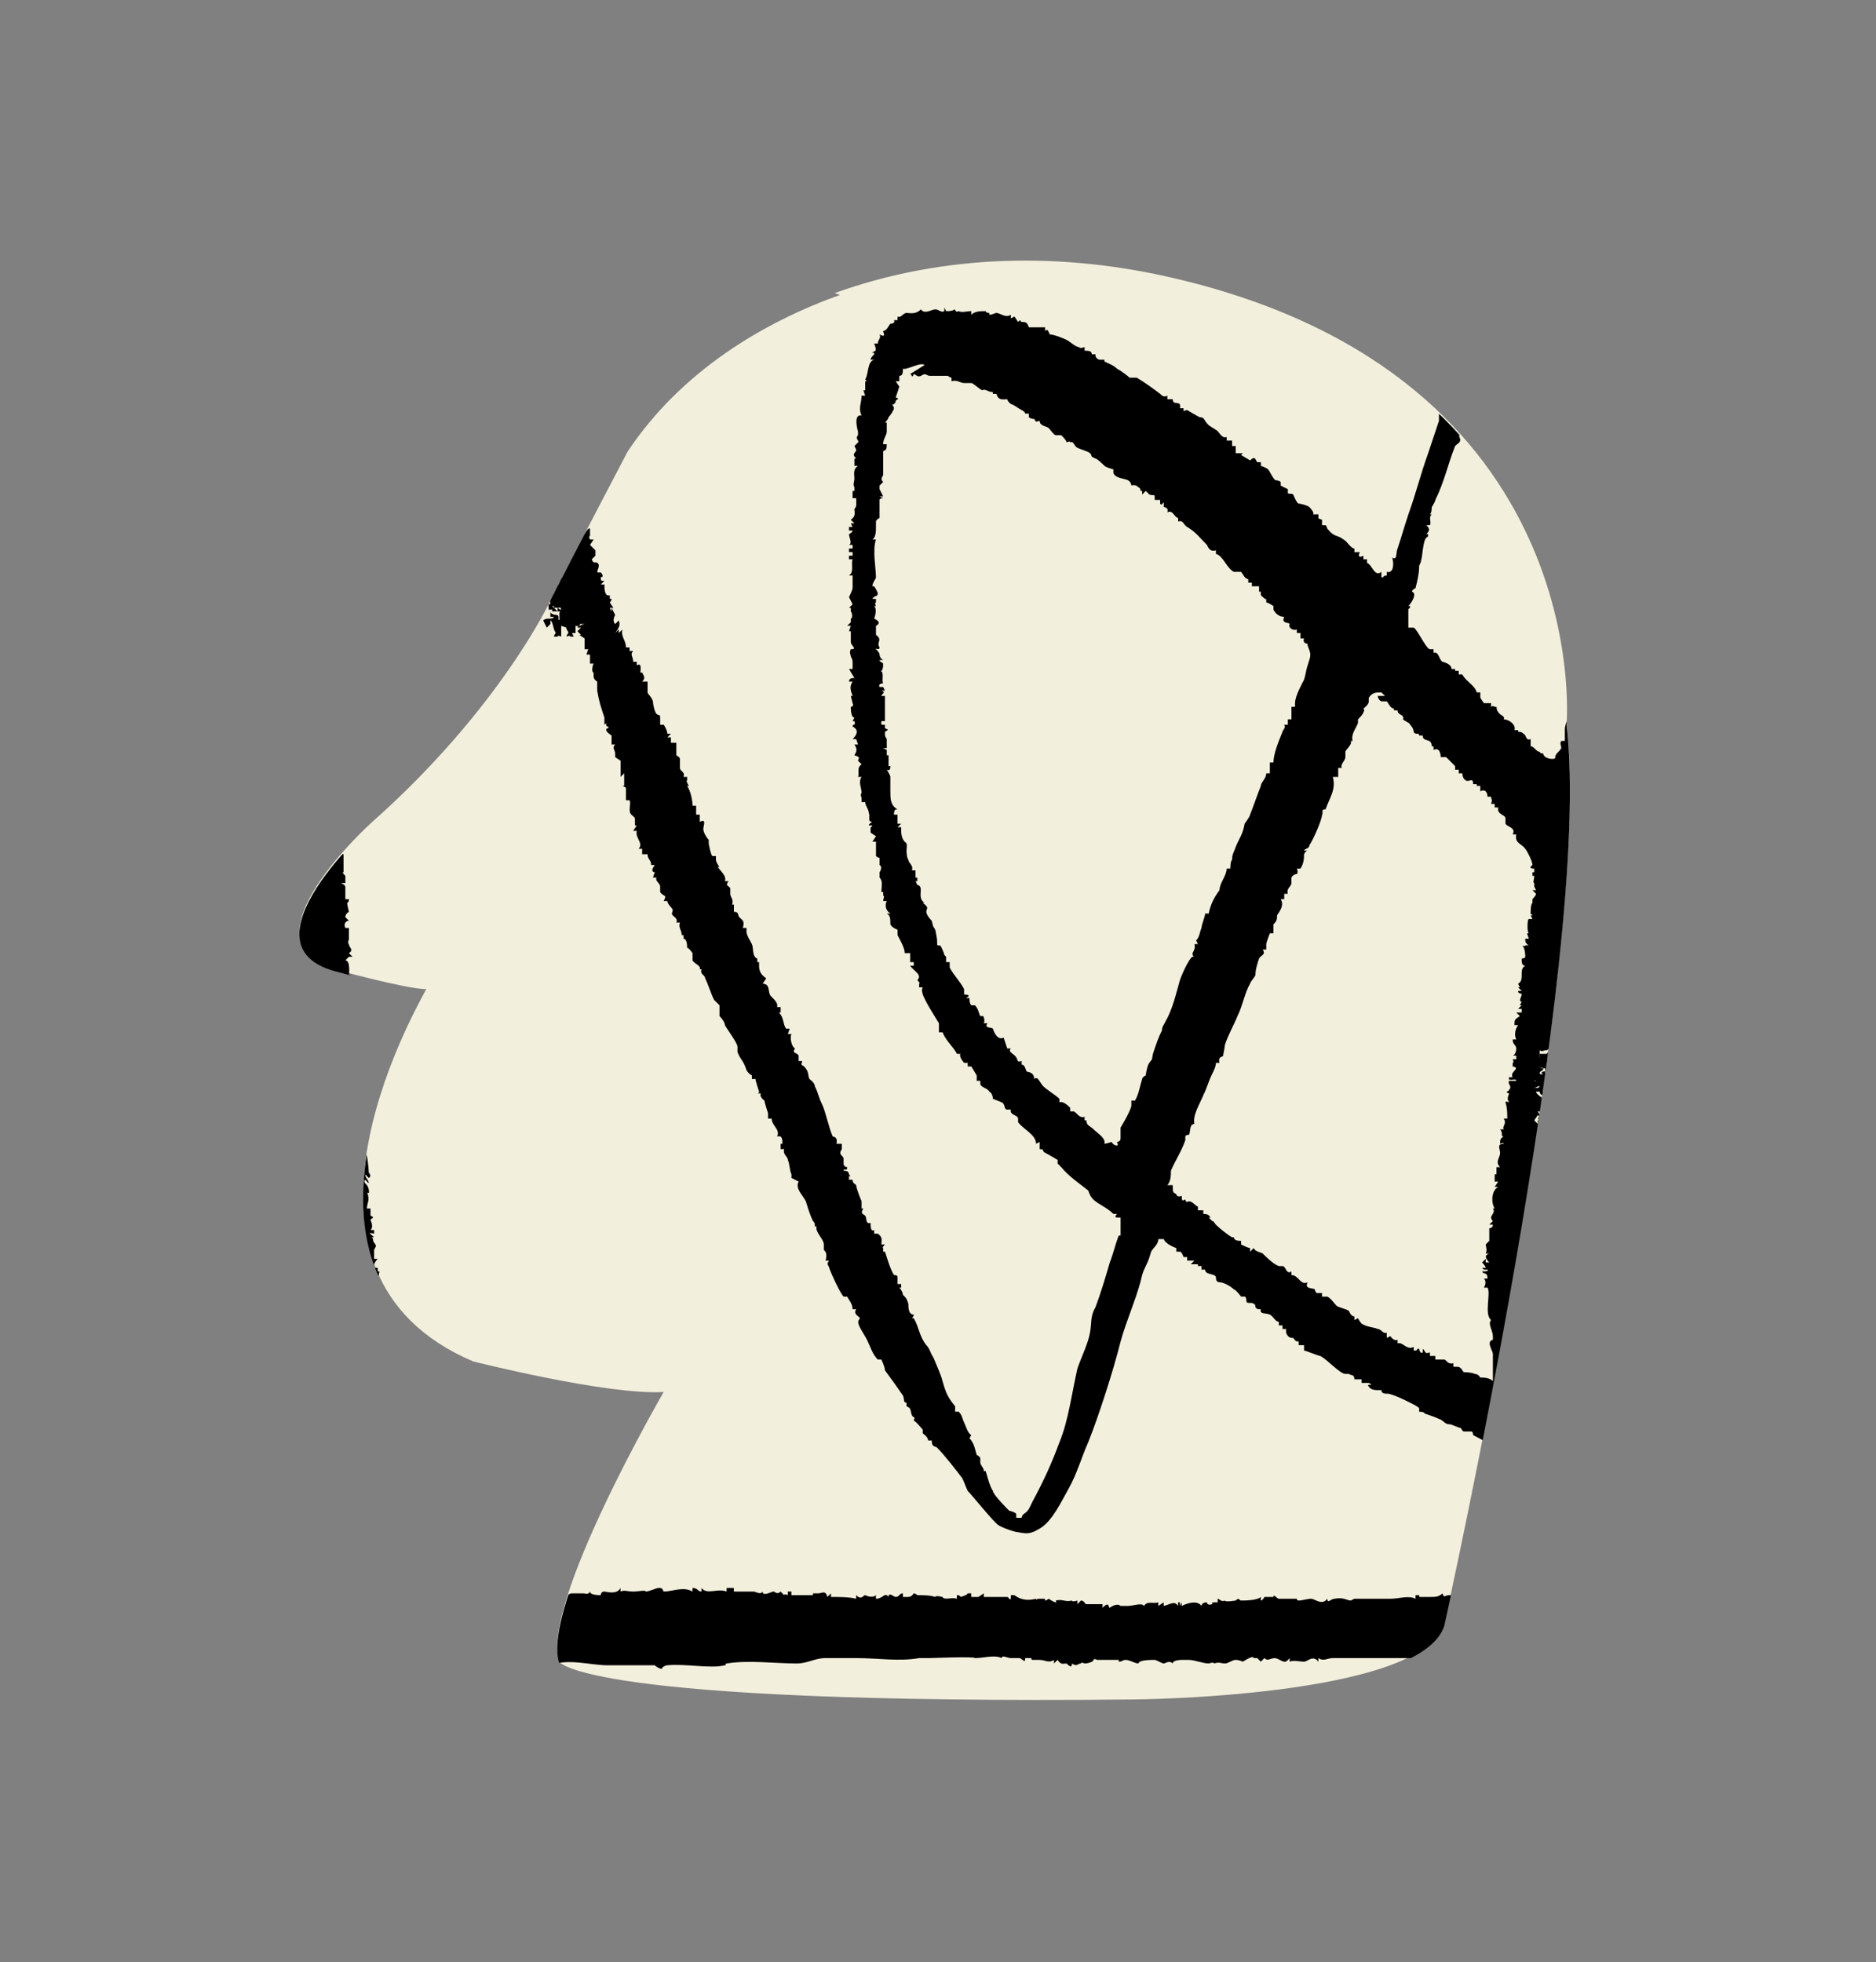 <?xml version="1.0" encoding="UTF-8"?>
<svg id="principal" xmlns="http://www.w3.org/2000/svg" xmlns:xlink="http://www.w3.org/1999/xlink" version="1.1" viewBox="0 0 104.3 109.1">
  <rect x="0" y="0" width="104.3" height="109.1" fill="#808080" stroke="none"/>
  <!-- Generator: Adobe Illustrator 29.0.1, SVG Export Plug-In . SVG Version: 2.1.0 Build 192)  -->
  <defs>
    <style>
      .st0 {
        fill: none;
      }

      .st1 {
        fill: #f3efdd;
      }

      .st2 {
        clip-path: url(#clippath);
      }
    </style>
    <clipPath id="clippath">
      <path class="st0" d="M46.7,16.4c-4.2,1.5-8.8,4.2-11.8,8.7,0,0-3,5.7-4.3,8.3,0,0-2.8,6-9.9,12.4,0,0-7.5,6.7-2.1,8.2,0,0,4,1.1,5.1,1.1-.8,1.5-8.9,15.8,2.6,20.7,0,0,7.5,1.9,10.6,1.7,0,0-6.9,11.9-5.8,15,0,0,1.1,2.4,31.9,2.1,0,0,16-.1,17.3-4.2,0,0,8.3-37.2,6.8-50.1,0,0,1.6-19.2-21.7-24.7-6.3-1.5-12.9-1.4-19,.8h0Z"/>
    </clipPath>
  </defs>
  <path class="st1" d="M46.7,16.4c-4.2,1.5-8.8,4.2-11.8,8.7,0,0-3,5.7-4.3,8.3,0,0-2.8,6-9.9,12.3,0,0-7.5,6.7-2.1,8.2,0,0,4,1.1,5.1,1.1-.8,1.5-8.9,15.8,2.6,20.7,0,0,7.5,1.9,10.6,1.7,0,0-6.9,11.9-5.8,15,0,0,1.1,2.4,31.9,2.1,0,0,16-.1,17.3-4.2,0,0,8.3-37.2,6.8-50.1,0,0,1.6-19.2-21.7-24.7-6.3-1.5-12.9-1.4-19,.8h0Z"/>
  <g class="st2">
    <g>
      <path d="M91.7,6.1c0,.2.2.1.3.2,0,0,.2.2.2.2.2.2.2,0,.4.3,0,0,.6.2.4.5.4-.1.3.4.3.4,0,.1.5.5.6.7,0,.1,0,.2,0,.2,0,0,.2.1.2.2,0,0,0,.7.3.6v.4c-.1,0,0,0,0,0-.2.3,0,.3.1.5h-.1c0,0,.1.3.1.3h-.2c0,0,0,.3,0,.3h-.1c0,0,.2.4.2.4h-.2s.2.9.1,1.1c0,0,0,0,0,0,0,0,0,.3,0,.2h0c-.2.1,0,.2,0,.3,0,.2-.2.4-.2.6,0,.2.1.3-.2.3h.2c0,.2,0,.2-.1.2,0,.1,0,.3-.1.4h.1c0,.1-.2.4-.2.4.2.2,0,.2,0,.4-.1.3-.2.9-.3,1.4,0,.3,0,.7,0,1.1,0,.1-.2.2-.3.3h.1c0,0-.2.2-.2.2.3.2,0,.3.1.6h-.1c.1.4-.3.7-.1,1.2h-.1c0,.1.1.2.1.2-.2.2,0,.3,0,.4,0,.3-.2.8-.2,1.1,0,.3,0,.1,0,.4,0,.2.1.5-.2.8l.2.2h-.2c0,.3,0,.6.2.8h-.2c0,.2,0,.3,0,.6h-.2c0,0,.1.5.1.5h-.2c0,.3.2.1.2.2,0,.1,0,.4,0,.4,0,0-.1.1-.2.2,0,0,.2.6,0,.6h0c.3.2,0,.4.1.6h-.2c.2.4,0,.5,0,.7,0,0,.2.4.1.5,0,0-.2,0-.2.3.4-.2.3.3,0,.3v.2c.1,0,0,0,0,0,0,.1.1,0,.1,0,0,0,0,.2-.1.3,0,.2,0,.5.2.7h-.3c0,.1.2.2.2.2,0,.1-.3.2-.2.3,0,0,.2-.2.2,0h-.2c.2.7-.4,1.3,0,1.9h-.2c0,.3,0,.8,0,1.1,0,.1-.3.2,0,.5-.2,0-.1.4,0,.6h-.2c.2.3,0,.4,0,.6h.2c-.1.2-.3.2-.2.5h.1c0,0-.2,0-.2,0v.2h.2c-.2.2-.3.2-.2.6h-.2v.8c0,0-.1,0-.1,0,0,.3.1.2.1.4h-.2c.1.3,0,.6-.1.8.3.1-.2.4.1.6h-.2c0,0,.1.3.1.3-.3.2,0,.2,0,.4,0,.1-.2.4,0,.6h-.2c0,0,.1.3.1.3-.2-.2,0,.3-.2.4h.2v.3h-.2s.2.4.2.4h-.2c-.2.2,0,.1,0,.3h-.3c0,0,0,.2,0,.2h-.2c0,.2.1,0,.2.1.1.2,0,.5,0,.5h.2c0,0-.2.1-.2.1v.5c0,0-.1,0-.1,0l.2.8h-.2c0,0,0,.4,0,.4h.2c0,0-.3.2-.3.3,0,.2,0,.8,0,1.1h.2c0,0-.2.4-.2.4h.2s.1,0,.2.1,0,.5,0,.6c0,.2.3.3.2.5h0c0,0,.2,0,.2,0l-.2.2c.2.1.2.3.3.5.2.3.2.2.3.5.1.3.3.2.3.2.1.2.2.3.2.5,0,0,.1,0,.1,0,0,0,0,.3,0,.5h.2c-.1.3,0,.2,0,.2,0,.1,0,.3.3.3-.2.3.1.4.2.6,0,.2,0,.6.2.8,0,.1.3.2.3.4,0,.1,0,.3,0,.4,0,0,.2,0,.3.2,0,.2.1.6.2.9,0,0,.2.1.2.2,0,0,.1.5.2.5h.2c-.1.2,0,.2.1.4,0,.2,0,.5.3.6l.2.6h.2c0,0-.1.2-.1.2h.2c0,0,0,.3,0,.3h.2v.2s.6.6.6.6c0,.2,0,.2-.1.3.2,0,0,.1,0,.2,0,.2.2.6.3.8,0,.2.2.7.1.8h.2c0,.1-.3,0-.2.3h.2c-.1.2,0,.5.1.7,0,.3,0,.8.1,1-.1.2,0,.3.1.5l-.2.2v.2c.1,0,0,0,0,0,.5,0,0,.4,0,.4l.2.2h-.2s0,.9,0,.9h.1c0,.2-.1.3-.1.3,0,.3,0,1.3,0,1.6,0,0-.1,0-.1,0,0,.2,0,1.3,0,1.6,0,.9,0,1.8-.1,2.7,0,.1,0,.4,0,.5,0,1.5.1,3.1.2,4.6,0,.4,0,.7,0,1.1,0,.2.2.2,0,.4h.2c-.3.3,0,.3,0,.7s-.1.6-.2.8c0,.2.2.8.2,1,0,.3-.2.7-.2.9s0,.8,0,1.1c0,.3.2,1.6,0,1.7h-1.3c-.1,0,0-.6,0-.8-.2-2.2-.6-4.4-.7-6.7,0-.9-.3-2-.3-2.9s0-2.3-.2-3.2c0-.7-.1-1.1-.3-1.8,0-.1,0-.7-.2-.7h0c0-.1.2-.2.2-.2-.2-.2-.2-.7-.3-1,0-.1-.2-.5-.2-.5,0,0,0-.6,0-.7,0,0-.2,0-.2-.2,0-.2,0-.3.2-.5h-.2v-.2s-.1,0-.1,0v-.2c.1,0,0,0,0,0h.2c0-.3-.2-.6,0-.9h-.2c0-.3,0-.7-.1-.8h.2c-.2,0-.3-.6-.1-.7h-.2c0,0,.2-.3.2-.4s-.3-.6-.4-.7c0,0,.2,0,.2-.2h-.2c0,0,0-.3,0-.3,0,0,0,0,0,0,0-.1,0-.4-.3-.2.2-.2-.2-.9-.3-1,0,0-.1,0-.1,0v-.3c0-.2-.1-.3-.1-.5h-.2c.2-.2,0-.2,0-.3s0-.2,0-.3c0,0-.3-.4-.3-.5,0,0-.2,0-.2,0,0,0,0-.2,0-.3,0-.2-.3-.3-.3-.3,0,0,0-.6-.1-.7h-.2c.1-.4-.2-.6-.3-.9-.1-.2-.1-.7-.5-.6v-.4h-.4c0,0,0,.3,0,.3h-.1c0,0,0,.3,0,.3h.2c-.2.3-.5,0-.7.2.1,0,0,.3,0,.3s.1,0,.2,0c0,.2-.1.8-.2,1h-.2c0,.2.2,0,.2.3,0,.2-.2.2,0,.4h-.2s.1.2.1.2h-.2v.5h.1c0,.2,0,.5-.2.5h.1c0,0,0,.2,0,.2h-.2c0,0,0,0,0,0h.2s-.2.2-.2.2v.2c0,0-.2,0-.2,0h.3c0,.3-.3.5-.1.8h-.1c.1,0,.3.1.3.3h-.2s-.1.2-.1.2h.2s0,.2,0,.2c-.3.1-.3.5-.2.7h-.2c.1.3,0,.2,0,.3h.2c0,.1-.2.2-.2.2.1.3.2.7-.2.8h.2c0,.2,0,.2-.1.3,0,0,0,.2,0,.2s-.1,0-.2,0c0,0,0,.5.1.6h-.4c-.1.3.2.4.2.5,0,.2-.2.4-.4.3h.2v.2h-.2l.2.4h-.2c0,0,0,.2,0,.2h-.1c0,0-.1.2-.1.2.2,0,.1.2.3.2-.1.1-.2.2-.1.3h-.2c0-.1.1.2.1.2,0,0-.2-.1-.1,0s.2.3.2.5c-.2,0-.3,0-.2.2h.2c-.2.2,0,.6-.3.7h.1s-.1.3-.1.3h.2c-.1.2-.3.5,0,.6h0c-.4.4,0,.6,0,.7,0,0-.2.3-.2.4,0,0,.1.1,0,.2,0,0-.2.2-.2.3s0,.4,0,.4c0,0,.1,0,.1,0,.1.2-.2.1-.2.3h.2s-.1.3-.1.3h.1c0,0-.1,0-.1,0,0,.1.1,0,.1.1,0,0,0,.4,0,.5h-.2s0,.2,0,.2h.2c0,0,0,.3,0,.4s-.1,0-.1,0c0,.3.4.5.1.7v-.2c0,.2-.2.2,0,.3,0,.1,0,0-.1.1,0,0,0,.5,0,.5h.2c-.1,0-.2.2-.2.4h.2c0,0,0,.2,0,.3,0,.3.1.2.2.4,0,.3,0,.3.2.7,0,.2,0,.3.3.4h-.2c.1.2.2.3.2.5h.3c-.2.3.3.4.2.7h.2c0,0,0,0,0,0,.2,0,.1.2.2.2.1.2.3.3.3.6h.2c0,0,0,.1,0,.1-.2,0,0,.5,0,.6h0c-.2.2-.1.4,0,.5-.2,0,0,.4-.3.6.3.1,0,.2,0,.2-.1.2,0,.1-.2.3-.1.2-.2.5-.4.4v.2c0,0-.2,0-.3.1,0,0-.3.4-.4.4-.1,0-.5,0-.8.3-.2.1-.1,0-.3.1-.2,0-.2.3-.5.1h0c-.1.1-.8,0-.8,0,0,0,0,.2-.2.2h0c0-.1-.6,0-.6,0v-.2s-.2.2-.2.2c-.1-.2-.4-.2-.7-.2-.2,0-1.1-.5-1.3-.6,0,0,0-.2-.1-.2-.1,0-.2,0-.4,0-.1,0-.1-.1-.2-.2-.1,0-.5-.2-.6-.2-.3,0-.3-.2-.6-.3-.2-.1-.5-.2-.8-.3h0c0-.1-.3-.1-.3-.1v-.2c-.1-.1-.3-.2-.5-.3-.4-.2-.8-.4-1.2-.5-.2,0-.4,0-.4-.2h-.2c0,0,0,0,0,0-.1,0-.4,0-.5-.2-.2-.2.4,0,0-.2-.1,0-.3,0-.4,0,0,0,0-.2,0-.2,0,0-.3,0-.4,0,0-.3-.2-.2-.3-.3-.1,0,0,0-.2,0-.3,0-1-.8-1.4-1-.1,0-.8-.3-.9-.3,0,0,0-.2,0-.3h-.3v-.2c-.2,0-.2-.1-.3-.2-.1,0-.3,0-.4-.3h0c0,.1,0-.2,0-.2h-.2v-.2h-.2v-.2c-.2,0-.3-.3-.5-.4s-.6,0-.5-.3c-.2,0-.2,0-.3-.1h0c0,0,0-.2-.1-.2-.1-.1-.3,0-.4-.1,0,0,0-.3-.1-.3,0,0-.1,0-.2,0,0,0-.3-.4-.4-.4-.2-.2-.6-.4-.8-.4h0c-.2,0-.2-.2-.2-.3-.1-.2-.6-.1-.6-.4h-.2c0,0,0-.2,0-.2h-.2c0,0,0-.1,0-.1h-.4l.2-.2c0,0-.4,0-.4,0s0-.1,0-.2c0,0-.2,0-.2,0,0,0-.1-.3-.2-.3,0,0-.2,0-.2,0,0,0,0-.1,0-.2,0,0-.6-.2-.7-.5h-.3c0,.1,0,0,0,0,0,.3-.3.5-.4.7-.1.3-.1.4-.3.8-.2.4-.2.5-.3.9-.3,1.1-.8,2.2-1.1,3.3-.4,1.6-1.2,4.1-1.8,5.6-.4.9-.6,1.7-1.1,2.6-.4.7-.9,1.8-1.6,2.2-.5.3-.7.3-1.2.2-.2,0-1-.3-1.1-.4-.2-.1-1.5-1.7-1.7-1.9-.1-.2-.2-.5-.3-.7-.3-.4-1-1.3-1.4-1.7-.1-.1-.3,0-.3-.4h-.2c0-.2-.3-.4-.3-.4,0,0,0-.1,0-.2,0,0-.4-.5-.5-.5.1-.3,0-.1-.1-.3s0-.4-.3-.5v-.2c-.2,0-.1-.2-.2-.4-.2-.3-.7-1-1-1.4,0-.2-.2-.6-.2-.6,0,0-.2,0-.2,0-.3-.3-.4-.7-.6-1.1-.1-.2-.3-.5-.4-.7-.2-.4,0-.4,0-.5,0-.1-.4-.2-.2-.5h-.2c0-.3-.2-.5-.3-.7,0,0-.1,0-.2,0-.2-.2-.7-1.3-.8-1.6,0-.1-.2-.2,0-.4h-.2c.1-.4,0-.5-.1-.6,0,0,0-.2,0-.3,0-.3-.5-.7-.4-1h-.1c0-.2,0-.2-.1-.3-.2-.4-.3-.8-.4-1.1-.2-.4-.6-.7-.4-1.1l-.4-.2v-.2c-.1-.2-.1-.6-.2-.8,0-.2-.3-.3-.2-.6h-.2c0,0,0-.3,0-.3h.1c0-.2,0-.5-.3-.4.2-.4-.3-.6-.3-1h-.2c0,0,0-.2,0-.3,0,0-.2-.6-.2-.7,0,0-.3-.2-.2-.4h-.2c0,0,.1,0,.1-.1,0,0-.2-.6-.2-.7,0,0-.2,0-.2,0,0,0,0-.2,0-.2,0,0-.2-.1-.3-.3-.2-.6-.3-.5-.5-1,0,0,0-.2,0-.3,0-.2-.6-1-.7-1.2,0-.2-.3-.5-.3-.5,0-.2,0-.5,0-.6,0,0-.2-.2-.3-.3-.2-.4-.3-.8-.5-1.2,0-.2-.3-.2-.2-.5h-.1c.1-.2-.3-.3-.4-.5,0,0,0-.3,0-.4,0,0-.2-.3-.3-.3,0-.1,0-.5-.2-.5v-.2c0,0-.2,0-.2,0h.1c0-.3-.2-.4-.1-.7h-.2c.1-.2-.1-.3-.2-.4s0-.2,0-.3-.3-.3-.3-.5h-.2c.2-.4,0-.2-.2-.5,0,0,0-.2,0-.3,0-.2-.3-.3-.2-.5h0c0,0-.2,0-.2,0,0,0,.1-.3.1-.3,0,0-.3,0,0-.4h-.2c0-.3-.2-.3-.2-.6h-.3c0,0,0-.3,0-.3h-.2c.3-.3-.2-.6-.1-1h-.2c0,0,.2-.3.2-.3h-.1s0-.1,0-.2c0-.3,0-.2-.2-.4s0-.6-.1-.8h-.2v-.7c0,0-.2-.1-.2-.1h.1c0-.1,0-.7,0-.7l-.2.2v-.4c0,0,0,0,0,0,0-.1,0-.4,0-.5,0,0-.3-.2-.3-.2,0,0,0-.1,0-.2,0-.2-.2-.3,0-.5h-.2c0,0,0-.4,0-.5,0,0-.3-.2-.3-.3,0-.2.2,0,.1-.2-.2,0,0-.3-.2-.1v-.2c0,0,0-.1,0-.2-.2-.6-.3-.9-.4-1.5,0-.1,0-.3,0-.5,0,0-.2-.1-.2-.3v-.2c-.1,0-.1-.3,0-.5h-.2v-.5h-.2c0,0,.1-.3.1-.3h-.2v-.6l-.3-.2h.1c0,0-.2-.2-.2-.2l.2-.2h-.2c0-.1.4-.2.4-.2-.5,0-.3,0-.4-.2,0,0-.3-.3-.3-.3,0,0,0-.2,0-.4,0,0-.2-.2-.2-.2,0,0,0-.2,0-.4,0-.2-.3-.4-.4-.6,0,0,0-.1,0-.2h-.2c.1-.2,0-.2,0-.2,0,0-.1-.4-.1-.4-.1-.2-.2-.5-.5-.4h0c0-.1.1-.2.1-.2-.1,0-.3-.1-.4-.2,0-.2.3,0,.2-.2l-.2-.2h-.2c0-.1-.1-.2,0-.4h-.2v-.2s-.2,0-.2,0v-.2s-.2,0-.2,0c.2-.2,0-.3-.1-.5h-.2c0-.1-.2-.6,0-.7,0,0,.2,0,.2,0h-.2c0,0-.1,0-.1,0h0c0-.1,0-.4,0-.4h-.2c0,.1,0-.3,0-.3h-.2c0,0,0-.3,0-.4,0,0-.2-.3-.2-.4,0-.2,0-.4-.1-.6h-.2c.2-.1.2-.2,0-.4.1,0,.1,0,.1-.1l-.3-.2v-.2c0,0-.3-.4-.2-.5h-.2c.1-.3,0-.3-.2-.5v-.3c.1,0-.2-.1-.2-.1.1-.3,0-.3-.1-.5,0-.2-.2-.5-.2-.7h-.2c.1-.2,0-.3-.1-.5,0-.1,0-.4,0-.5,0,0-.3,0-.3-.2,0-.2,0-.5,0-.5,0,0-.1-.1-.1-.2,0-.1,0-.3,0-.5h-.2c-.2-.3.1-.5,0-.8l-.2.2c0-.2,0-.2,0-.4h.1c-.1-.2,0-.4-.2-.5.2,0,0-.1,0-.2,0-.2-.1-.2-.1-.2,0,0,0-.2,0-.3.2,0,.2,0,.3-.1v-.2c.3,0,0,.2,0,.4l.2-.2v.2s.3-.1.3-.1c-.1.3-.1.4,0,.7h.4s-.4-.2-.4-.2h.2s0-.4,0-.4h.1c0,.1.1,0,.1,0l-.2-.2h.6c0,0,0-.2,0-.2v.2c.2.1.2,0,.2,0,0-.1,0-.2,0-.4h-.2v-.2h-.2c0,0,0,0,0,0l.4-.2v.2c0,0,.1-.2.1-.2h.2l-.2.6.2-.2v.2c0,0,.1,0,.1,0v.4l.2-.2v.2h.4v.2c.1.3.3.6.6.8h-.1c.2.2.2.5.2.7h.3s0,.1,0,.1c0,.3.2.5.2.7,0,.1,0,.2,0,.4,0,.3.3.1.4.2.1.1,0,.5,0,.5h.2c0,0,0,.3,0,.4,0,0,0,0,0,.2,0,.2.1.1,0,.4h.2c-.1.4.2.5.2.7.1.5,0,.4.4.9,0,0,0,.4,0,.4h.2c0,0,0,.4,0,.4h.1s-.1.2-.1.2h.2c0,.3.2.3.3.5.1.2-.2,0-.1.1.2,0,0,.1.1.2,0,0,0,0,0,.2h-.1c0,0,0,.3,0,.3l.2-.2v.4c0,0,0,0,0,0,0,.2.3.3.1.5h.2v.3c-.1,0,0,0,0,0-.2.3,0,.2.1.3,0,.1,0,.2,0,.3.2-.1.2,0,.4.2h-.2s0,.2,0,.2h.4c0,0-.2.2-.2.2l.2.2h-.2s0,.2,0,.2c-.3,0-.2.3-.4.4h.3c0-.1,0-.3,0-.3h.2c0,0,.2-.4.3-.3v.4c-.1,0,0,.2,0,.2h.2l-.2.3.3.3v.3c-.1,0,0,0,0,0l-.2.2c.1.3.2.1.3.2.2.1,0,.4,0,.5.1.1.2-.1.3.2,0,.2-.2,0-.1.1,0,.2,0,.2.2.2l-.2.2h.2c0,.2,0,.7.3.6v.2h.1c0,.1-.1.2-.1.2l.2.3h-.2s.1.2.1.2h0v-.2c0,0,.2.4.2.4,0,0-.2.3,0,.5l.2-.2c.1.3,0,.4-.2.7l.2-.2v.2c0,0,.2-.2.2-.2-.1.4.2.6.2,1h.2c0,0,0,.2,0,.2h.2c-.2.2,0,.3,0,.6h.2c0,0,0,0,0,0v.2c.3-.2.2.3.2.4,0,0,0,0,.1,0,.1.2.2.3,0,.5h.3v.2c0,0,0,.3,0,.4s.2.2.3.5c0,.2.1.6.2.7s.2,0,.2.2c0,0,0,.2,0,.4,0,0,.1,0,.2,0,0,0,.2.3.2.5h.2c0,0-.2.2-.2.2h.2v.3c0,0,.3,0,.3,0,0,.1,0,.6,0,.7,0,0,.2.1.2.2s0,.3,0,.5c0,.2.3.2.2.5h.2v.2c-.1,0,.1.3.1.3h-.1c.2.3.3.8.3,1.1h.2c0,.1,0,.5,0,.5h.2v.4c.4-.2.2.2.2.4,0,.2.2.5.3.6v.2c-.1,0,0,0,0,0,0,0,.1.6.2.7,0,0,.2,0,.2,0,0,0,0,.1,0,.2,0,.1.1.3.2.4h-.1c.2.3.5.5.4.8h.2c-.2.3,0,.2.1.4,0,0,0,.2,0,.3,0,.2.2.3.1.6h.1c0,0,0,.4,0,.4.3,0,.2.2.3.3.2.2.3.2.2.6h.2v.2s0,0,0,0c0,.2.2.5.3.7.1.2,0,.7.3.8v.2c0,0,.1,0,.1,0v.2c-.1,0,0,0,0,0,0,.3.1.5.4.7l-.2.3c.4,0,.3.4.4.6,0,.1.5.4.4.7h.2c0,0,0,.2,0,.3h-.1c.3.3.2.6.4.9h.2c0,0-.1.3-.1.3h.2c-.1.2,0,.7.2.8-.2.3.1.2.2.4,0,.1,0,.3,0,.3h.2c-.1.3,0,.2.1.3.3.3.2.5.3.7,0,0,.3.2.3.4.2.4.2.6.4,1,.2.4.4,1.4.6,1.8,0,0,.3,0,.2.4h.3v.3c-.1,0,0,0,0,0-.2.3,0,.3.1.5,0,.1,0,.2,0,.3,0,.2.2.2.2.2,0,.3-.2,0-.2.2.4,0,.2.2.4.3h-.1s0,.2,0,.2h.2c0,.2.1.2.2.3,0,.2.3.9.3.9,0,.1,0,.2,0,.4h.1c-.2.3,0,.3.1.4s0,.5.3.4c0,.2,0,.5.2.4v.2c0,0,.2,0,.2,0h0c.3.2.2.4.2.6,0,0,.1,0,.2,0,0,0-.2.2-.1.2h.2-.2v.2s0,0,.1,0c.1.3.3,1,.5,1.3,0,0,.2,0,.2.1,0,0,0,.3,0,.4h.2c0,0,0,.2,0,.2h-.1c.1.1.2.3.2.4.2.2.2.2.3.5,0,.2,0,.6.3.6h0c0,.1-.1.2-.1.2,0,0,0,0,.1,0,.3.5.3,1,.7,1.5.2.2.2.4.4.7.2.5.4.9.5,1.3.2.7.3.9.7,1.4,0,0,0,.2,0,.3,0,0,0,0,.2,0,.2.2.2.4.3.6s.2.6.4.7c-.2.3,0,.2,0,.3.2.3.2.5.3.8,0,0,.2.1.2.2,0,0,0,.1,0,.2,0,.2.2.3.2.5h.1c.1.3.2.8.4,1.1,0,.2.8,1,.9,1.1,0,0,.4.1.4.2,0,0,0,.1,0,.2,0,0,.3,0,.3,0,0,0,0-.1.1-.2.3-.2.3-.3.5-.7.6-1.1,1.1-2.2,1.5-3.3.5-1.2.7-2.8,1-4.1.2-.6.6-1.4.7-2,.1-.5,0-.9.3-1.4.3-.8.6-1.8.8-2.5.2-.5.3-1,.5-1.5,0,0,.1,0,.1,0,0-.3,0-.7,0-1h-.2c-.2,0,0-.2,0-.2,0,0-.1,0-.2,0-.4-.4-1-.6-1.2-.9-.1-.1-.2-.4-.2-.4-.5-.4-1.1-.8-1.5-1.3,0,0-.2-.2-.2-.2,0,0,0-.2,0-.2,0,0-.5-.3-.7-.4-.2-.1,0-.2-.3-.2v-.4c0,0-.2.1-.2.1,0-.5-.7-.8-1-1.2,0,0,0-.2,0-.2,0-.2-.5-.2-.4-.5h-.2c-.2,0-.1-.3-.3-.4,0,0-.5-.2-.5-.2,0,0,0-.3-.2-.4-.1-.2-.4-.2-.5-.4,0,0,0-.2,0-.2,0,0-.2,0-.2,0,0,0,0-.2,0-.3,0,0-.3-.5-.3-.5,0,0-.2,0-.2,0,0,0,0-.2,0-.2,0,0-.1,0-.2,0-.1-.1-.3-.4-.2-.5h-.2c-.2-.4-.6-.7-.8-1.2h-.2s0-.4,0-.5c-.3-.5-.7-1.1-.9-1.6,0-.1-.1-.2,0-.4h-.2v-.2c.1,0-.1-.2-.1-.2.3-.3-.2-.5-.4-.8h.2s0-.2,0-.2h-.2v-.5h-.3c0-.3-.3-.8-.4-1,0-.1,0-.3,0-.3s-.3-.1-.4-.3c0-.3,0-.5-.2-.6h.2c-.3-.2-.3-.5-.2-.7h-.2c0-.1.1-.3,0-.3v-.2c0,0-.1,0-.1,0,0-.3.1-.6-.1-.8v-.3c.1,0,0,0,0,0,.2-.3,0-.4,0-.4,0,0,0-.3,0-.4,0,0-.1,0-.2-.1,0,0,0-.7,0-.8h-.2c0,0,.2-.3.2-.3l-.3-.2v-.2c.1,0,0,0,0,0,0-.2,0,0,.1-.2h-.2c0-.1.2-.2.2-.2-.3,0-.1-.3-.2-.5,0-.2-.2-.4-.2-.6h-.2v-.2c0-.1-.1-.2,0-.3h.2s-.2,0-.2,0c0-.3-.2-.6,0-.9h-.2c.1-.2-.1-.5.2-.7,0,0-.2-.2-.2-.2,0-.1.2-.2-.2-.3h.2c0,0-.2,0-.2,0,.1-.2.2-.3,0-.6h.2s-.1-.3-.1-.3h-.2c.2-.2.4-.5,0-.7,0-.2.2,0,.1-.3h-.1c0,0,.1-.2.1-.2-.2,0-.2-.5-.2-.6,0,0,.2,0,.1-.2h-.1.1c0,0-.1-.4-.1-.4h.1c-.1-.3-.2-.5,0-.8h-.2c0-.2.2-.2.3-.2l-.3-.5h.2s0-.2,0-.3c0-.2,0-.2-.1-.4,0-.1-.1-.2,0-.4.4,0,0-.2,0-.4,0-.1,0-.4,0-.6h-.1s.1-.3.1-.3h-.2s.2-.2.2-.2v-.2c.1,0,.1-.3,0-.4v-.2c0,0-.1,0-.1,0l.2-.2-.2-.4c0,0,.2-.4.2-.5s0-.1,0-.2c0-.2,0-.4,0-.5h-.2c.3-.2.1-.6.2-.9h0c0,0-.2,0-.2,0v-.2h.2c0,0,0-.2,0-.2h-.2s0-.2,0-.2h.2v-.2h-.2c.2-.1,0-.4,0-.6,0,0,.2-.1.2-.2h-.2c0,0,0-.2,0-.2h.2c0,0-.1-.2-.1-.2h.2s-.2-.2-.2-.2c.3-.2.2-.4.2-.6,0,0,.1-.1.1-.2,0,0,0-.3,0-.4h-.2c0,0,0-.4,0-.4h.1v-.2c-.1,0,0,0,0,0-.1-.2,0-.3,0-.5,0-.2-.1-.5.2-.7h-.2s0-.4,0-.4h.1c-.3-.3,0-.3,0-.5,0,0-.1-.2-.1-.2s.1-.1.2-.2-.2-.2,0-.4v-.2c-.1,0,0,0,0,0,0,0-.3-1,.2-.9-.2-.4,0-.7,0-1.1h.2c0,0-.1-.3-.1-.3h.1s0-.5,0-.5h.1s-.1-.1-.1-.1c.2-.3.1-1,.5-1.1h-.2c0-.1.1-.2.2-.3,0-.2-.2,0-.1-.1s.3,0,.1-.5h.2c0-.2.2-.3.1-.5.4.2.2-.1.2-.2.2,0,.3-.3.4-.4,0,0,.3,0,.2-.2h.2s0-.2,0-.2c.2.1.3-.2.5-.2.2,0,.5.1.8-.2.2.3.6,0,.8,0s.3.2.5.1v-.2c0,0,.1.2.1.2.2,0,.3,0,.5-.1,0,0,0,.2.2.1h0c.2.1.4,0,.7,0v.2c.2-.2.5-.2.8-.2h0c0,.1.2.1.2.1h0c0-.1,0,.1,0,.1.2,0,.3-.1.4-.1.2,0,.5.3.8.1v.2c0,0,.2-.1.2-.1l.2.3h0c.2-.2.1,0,.2,0,.2,0,.3,0,.4.3h.3c0-.1,0,0,0,0,.3,0,.3,0,.6,0v.2c.2-.2.2.2.3.2.2,0,.7.2.9.3.2.1.5.4.7.4h0c0,.1.3,0,.3,0v.2c.2,0,.4,0,.4.2h.2c0,.1,0,.2.2.3h.3c0-.1,0,.1,0,.1.2.1.5.2.7.4.2.1.6.4.7.5,0,0,.3,0,.4,0,.5.3.9.6,1.3.9.1.1.2.2.4.1v.2c0,0,.3,0,.3,0,0,.4.5,0,.4.5h.2c0,.3,0,.1.2.1,0,0,.5.3.7.4.1,0,.2,0,.3.2.2.3.3.3.6.5.2.1.3.5.6.4v.2c0,0,.3,0,.3,0v.3c0,0,.2,0,.2,0v.4h.4c0,0-.1.1-.1.1l.5.3c.3-.3.3,0,.4.1,0,0,.2,0,.2,0,0,0,0,.1,0,.2,0,0,.3.1.4.2.1.1.2.4.4.6,0,0,.2,0,.3.1,0,0,0,.2,0,.2,0,0,.4.2.4.2,0,0,0,.1,0,.2,0,.1.2,0,.3.1,0,0,.2.5.3.5s.5.1.6.2c0,0,.3.3.2.4h.3v.2c-.1,0,.2.1.2.1v.3c.3,0,.2,0,.3.2.4.5.5.3.9.6.2.1.4.5.6.5v.2c0,0,.3,0,.3,0,0,0-.2.4.2.2v.2h.2v.2c.3.1.4.8.8.5v.3c0,0,.1,0,.1,0h0c0-.1.2-.1.2-.1v-.2c.4.1.4-.5.3-.8.3.2.2-.3.3-.5.2-.6.4-1.3.6-1.9.4-1.1.7-2.3,1.1-3.4.2-.6.4-1.2.6-1.8,0-.1,0-.5,0-.5,0,0,.1,0,.2,0,0,0,0-.1,0-.2,0-.2.3-.4.2-.7h.2c-.1-.3,0-.7.2-1,.5-1.2.9-2.6,1.4-3.9.2-.5.4-.5.6-1.1,0-.1.2-.2.2-.3,0-.1,0-.2,0-.3,0-.1.3-.2.2-.4h.2c.2,0,0-.3,0-.4,0,0,.1,0,.2,0,0,0,0-.4.2-.4v-.2c0,0,0,0,0,0,0-.2.2-.3.3-.4,0,0,0-.5,0-.5,0,0,.3-.1.2-.4h.2v-.2c0,0,.1,0,.1,0v-.2c-.1,0,.1,0,.1,0v-.3c0,0,.1,0,.1,0,0-.2.1-.6.2-.8.2-.4.6-.7.8-1,0-.1.4-.8.4-.9,0,0,.4-.1.4-.4h.2c0-.1,0-.2.2-.2v-.4c0,0,.1,0,.1,0,0,0,0-.3.2-.2v-.2c0,0,.2,0,.2,0v-.2c.3.2.2-.2.3-.2,0,0,.2,0,.2,0,0,0,0-.1,0-.2,0,0,.2-.2.3-.2,0,0,0,0,0-.2.1-.2.7-.6.9-.4,0-.4.4,0,.6-.4h2.7,0ZM90.6,10.5c.2-.4-.3-.4-.6-.5v.2c-.1,0-.2,0-.4,0v.2c0,0-.2-.1-.2-.1v.2c-.3-.1-.2.2-.4.1v.2c0,0-.1,0-.1,0v.3c-.3,0,0,.6-.6.5v.2c-.2,0-.4.3-.6.5h.2c0,.2-.2.2-.4.1v.2c0,.1-.3.1-.4.3,0,.1,0,0-.1.3-.1.2,0,.3-.4.3,0,0,.2,0,.1.2,0,0-.1,0-.2,0-.3.3-.4.5-.6.8,0,.1-.3.1-.1.4h-.2c0,0,0,.2,0,.3-.3.7-1,1.4-1.3,2.1,0,0,0,.1,0,.2,0,0-.7.6-.7.7,0,0,0,.2,0,.3,0,.3-.4.5-.5.9-.1.2-.3.6-.4.9,0,.2-.1.5,0,.6h-.2s0,.3,0,.4c0,0-.2,0-.2.1-.2.9-.6,1.4-.9,2.3,0,.2-.1.6-.3.5.2.4,0,.4-.2.6-.4,1-.6,2-1.1,3,0,.1-.2.4-.2.4,0,.1,0,.3-.1.4h.1c-.2.2,0,.4-.1.6h-.2c.2.2.2.3,0,.5h.1c0,.2,0,.1-.1.2-.2.2-.2,1-.3,1.3,0,.1-.1.2-.1.3,0,.4-.1.8-.2,1.2,0,0-.2.1-.2.2.3.1,0,.6-.2.8h.1c0,.2-.1.1-.1.2,0,.2,0,.3,0,.5s0,.1,0,.2c0,0,0,.3,0,.3,0,0,.2,0,.3,0,.2.1.7,1.2.9,1.2,0,0,.2,0,.2,0v.2c.3-.1.3.4.5.5,0,0,.5.1.5.4h.2c0,0,0,.1,0,.1h.2v.2c0,0,.2,0,.2,0,.2.4.7.6.8,1h.2c0,.4,0,.2,0,.3,0,0,.2.3.2.3,0,0,.4,0,.4,0v.2c.2-.1.1,0,.2,0,0,0,.1,0,.1,0,0,0,0,.2.1.3.1.2.4.2.3.4.3,0,.7.3.6.6h.2c0,.2.1,0,.3.2.2.1.1.4.4.3v.2c0,0,0,0,0,0v.2c.2,0,.3.3.5.3h0c0,.1.2.1.2.1,0,.2.3.3.5.3.3,0,.1-.2.2-.2,0-.1.2-.2.3-.4,0-.2-.1-.2,0-.4h.2c0-.1,0-.4,0-.6,0-.5.3-.6.3-1.3,0-.4,0-.4.1-.7,0-.1,0-.3,0-.4h.1c0,0,0-.4,0-.4h.2c0,0,0-.2,0-.2h-.2c0,0,0-.2,0-.3,0,0,.2-.1.2-.2,0,0,0-.6,0-.8,0-.2.3-.2.1-.6h.1c0,0,0-.3,0-.4,0-.1.2-.2.2-.3,0-.2-.2-.3-.1-.5h.3v-.8c.3-.3.2-.8.1-1.2h.1c0-.1-.2-.1.1-.3-.2-.3,0-.2,0-.2.1-.4,0-1.1,0-1.5,0-.1,0,0,.1-.1,0-.2-.3,0-.2-.1,0-.1.2-.2.2-.3,0,0,0-.5,0-.7,0-.2-.2,0-.2,0,0-.1.2-.2.4-.2-.2-.2-.3-.5,0-.7h-.1c.3-.3.2-.5,0-.7h.2c0-.5,0-1.1,0-1.6-.2,0,0-.1,0-.3,0-.2-.2-.5.2-.6l-.3-.3h.2c0-.3,0-.5,0-.7-.3-.1,0-.2,0-.2s0-.3,0-.4c0,0-.1,0-.1,0,0,0,.1-.2.2-.3,0-.1-.1-.5.2-.7h-.2c.4-.3,0-.9.4-1-.3-.3,0-.2,0-.4,0-.3-.1-.5-.2-.6,0,0,0-.1,0-.2,0-.2-.3-.6.2-.6l-.2-.2c0-.2,0-.4.2-.6v-.2c.2-.2,0-.6,0-.9h.2l-.2-.2s0,0,.1-.1c0-.3,0-.9,0-1.2,0,0,.1-.1.2-.2,0-.1,0-.3,0-.4,0,0,.2-.4.2-.6,0,0,0-.2,0-.2h.1c0,0,0-1,0-1,.3-.1,0-.3.1-.4,0,0,.2,0,.2-.2,0-.1,0-.3,0-.4,0,0,.1-.1.2-.2,0-.2-.3,0-.2-.1.4-.2,0-.6.2-.9h-.1c0-.1.1-.3.1-.3-.2,0,0-.1,0-.3,0,0-.2-.6-.2-.7,0-.1-.3-.1-.2-.4l-.2.2h0ZM51.4,20.3c-.2-.2-1,.3-1.2.2,0,.2,0,.4-.2.4v.3h-.2s.2.3.2.3l-.2.6c.3.1,0,.1,0,.2,0,.1-.1.2-.2.2,0,0,.1.1.1.2,0,.1-.2.4-.3.5h0c0,.1-.2.3-.2.3h.1c0,.1,0,.2,0,.2,0,0,0,.2,0,.3,0,.2-.2.4-.2.7h.2c0,.4-.1.3-.2.4,0,.1,0,1,0,1.3,0,.1-.2.2,0,.4l-.2.2v.2c.1,0,0,0,0,0l.2.4h-.2c0,0,.2.1.2.1,0,0-.2,0-.2.1,0,0,0,.6,0,.7s0,.2,0,.3c0,0-.2.1-.2.2s0,.2,0,.3c0,.2,0,.6-.2.7h.2c-.2.6,0,1.6,0,2.1,0,.1-.2.3-.2.5,0,0,0,0,.1,0,0,0,.2.3.2.4,0,.2-.2.1-.3.3h.2v.2c-.1,0,0,.2,0,.2h-.1c.2.2,0,.7,0,.7,0,0,.5.2.1.4v.3c.1,0,0,0,0,0v.2c.1,0,0,0,0,0,.4.3,0,.4.2.7,0,.2-.3,0-.2.1s.2.2.2.3c0,0,0,.2.2.3h-.2c0,.1.1.1.2.2,0,.1,0,.5-.2.4h0c.3,0,.1.5.2.7,0,0-.3,0-.2.2h.2c0,0,.1.2.1.2h-.2c.3.1,0,.2,0,.3h.2c0,.3,0,.7,0,1,0,0,0,0,0,0,0,.1,0,.3,0,.4h-.2c0-.1,0,.2,0,.2h.2c0,0,0,.2,0,.2.3.1.1.1,0,.2,0,.3,0,.2.1.4,0,.2,0,.3,0,.5h-.2c0,0,.2.1.2.1v.3c0,0,.1,0,.1,0v.6c0,0,.1,0,.1,0,0,.1,0,.3-.2.2h0c0,0,.2.3.2.4,0,.3,0,.5,0,.8,0,.4,0,.8.4,1-.1,0-.2,0-.2.3h.2v.5s.2,0,.2,0l-.2.2h.2c0,.3,0,.6.2.8h-.1c.3,0,.2.3.2.5,0,0,0,.4.1.5,0,.2.3.3.2.6h.2v.4h.1c0,0,0,.2,0,.2h-.1c0,0,.1.2.1.2h-.1c.6,0,0,.7.5,1h-.1c.4.3.2.3.2.5s.3.5.3.5c.1.3,0,.2.2.5,0,0,.1.5.1.6,0,.4,0,.2.2.3,0,0,.2.4.2.5,0,0,0,0,.1.1,0,0,0,.3,0,.3,0,0,.2,0,.2,0,0,0,0,.2,0,.3.2.4.6.8.8,1.2,0,0,0,.3,0,.3,0,0,.5,0,.1.2,0,0,.2,0,.2,0,0,.1,0,.3.1.4,0,0,.1,0,.2,0,.2.2.2.4.3.6h.2c-.1,0,.1.1,0,.4h.2c-.2.3.2.2.3.3,0,0,.2.7.6.5l.2.6h.2c-.2.2.2.3.3.5.1.1,0,.3.3.2v.2c.2,0,.2.3.3.4,0,0,.4,0,.4.4.2-.2.3.2.5.4.2.2.7.5.9.7v.2c.2-.1.5.2.6.3,0,0,0,.2,0,.2,0,0,.2,0,.2,0,.2.1.3.4.6.3v.2c0,0,.1,0,.1,0,0,.3.2.3.4.5.2.2.7.5.6.8.1,0,.4-.1.4-.1,0,0,.1.2.3.2.1,0,0-.2,0-.2s.2,0,.2-.2c0-.2,0-.4,0-.6,0,0,.5-.8.6-1.2,0-.1,0-.3,0-.3,0,0,.1,0,.2,0,.2-.3.3-.9.4-1.2,0-.1.2-.2.2-.2,0-.1.1-.6.2-.7.2-.3.1,0,.2-.5.2-.6.3-.9.5-1.3,0-.2.1-.3.2-.5.4-.7.6-1.6.8-2.3.1-.3.5-1.2.7-1.3,0,0,.1,0,.1,0,0,0-.1,0-.1-.2,0,0,.2-.3.1-.5h.2c0,0,0,0-.1-.2.2-.2.2-.5.3-.7,0,0,0,0,0,0,0-.2.2-.6.2-.8h.2c.1-.5.3-.9.6-1.3,0-.4.4-.8.4-1.2h.2c0,0,0-.4.1-.5,0-.3.1-.4.2-.7.2-.5.4-.7.5-1.3,0,0,.3-.4.3-.5.2-.5.4-1.1.6-1.6,0-.2.3-.4.3-.7h.2s0-.6,0-.6h.2c0-.5.3-1.2.5-1.7,0-.1.2-.2.1-.4h.2c0,0,0-.3,0-.3h.2s0-.7,0-.7h.2c0,0,0-.2,0-.2,0-.4.4-1.1.5-1.3.1-.3.1-.5.2-.8.2-.6.2-.6,0-1.1,0,0,0-.1,0-.1,0,0-.3,0-.2-.3h-.2v-.3h-.2c0,.1,0-.2,0-.2-.2.1-.5-.1-.4-.3,0-.1-.5,0-.3-.4-.3,0-.5-.2-.6-.4,0,0,0-.2,0-.2,0,0-.3-.2-.4-.2,0,0,0-.1,0-.2h0c0,.1-.3-.2-.3-.2v-.2c0,0-.1,0-.1,0v-.3c0,0-.4,0-.4,0v-.2s-.2,0-.2,0v-.2c-.2,0-.3-.3-.4-.4-.1,0-.3,0-.4,0-.4-.2-.6-.9-1-1v-.2c-.3.1-.4-.1-.5-.3-.4-.4-.6-.7-1.1-1-.2-.1-.2-.4-.5-.3v-.2c-.2,0-.3-.5-.6-.3.1-.3-.2-.3-.2-.3,0,0,0-.1,0-.2,0-.2-.1.2-.2,0v-.2h-.3c0-.4,0-.2-.3-.3,0,0-.2-.2-.2-.2l-.2.2v-.2c-.2,0,0-.1-.2-.2-.2-.2-.4-.1-.4-.1,0,0,0-.2-.2-.3-.2-.1-.7-.1-.8-.4,0,0,0-.2,0-.2,0,0-.4-.1-.5-.2s-.4-.4-.5-.4c-.4-.2-.1-.1-.3-.3-.1-.1-.5-.2-.7-.3-.2-.1-.2-.4-.4-.3h0c0-.1-.2,0-.2,0,0-.1-.2-.3-.3-.4-.1,0-.2,0-.3,0-.1,0-.3-.3-.4-.4-.1-.1-.5-.1-.5-.4-.3.1-.2,0-.3-.1,0,0-.2,0-.3-.1,0,0,0-.2,0-.2,0,0-.2,0-.2,0,0,0,0-.1-.2-.2-.2-.1-.3-.2-.5-.3-.1,0-.3-.2-.3-.3-.2,0-.5.1-.6-.3h-.2c0,.1,0-.1,0-.1-.3,0-.4-.2-.6-.1h0c-.2-.1-.5-.4-.6-.4-.1,0-.2,0-.4,0-.2,0-.4-.2-.7-.1v-.2c0,0-.1,0-.2-.1-.3,0-.9,0-1,0-.2,0-.2-.2-.5,0h0c-.2.1-.3-.1-.4-.1-.1.3-.1,0-.2,0h0ZM31.5,34.9c.4.1.2-.1.4-.2l-.2-.2h.2c0,0-.1-.3-.1-.3l.4.4-.4-.7c0-.3.2-.2.2-.5-.4.3-.4-.2-.8-.2.2-.2,0-.3,0-.4s.1-.2.1-.3l-.2.2c0-.2-.3-.5-.5-.5l.2-.2h-.4c-.2,0,.1.1.1.3h-.2v-.2c-.1,0-.3.2-.1.3,0,0,.2,0,.3.1h-.2c0,0,.2.2.2.2h-.4s.4,0,.4,0h-.4c0,.1.2.2.2.2v.6c0,0,.3-.2.3-.2v.3h-.1s0,.3,0,.3h.2c0-.1,0,.1,0,.1h.3c0,0-.3-.3-.3-.3.1,0,.3,0,.4,0,.2.2,0,.3,0,.4,0,.1,0,.5.1.7-.4-.1,0-.4-.2-.6,0,0-.4,0-.4-.2v.3h.2c-.1.2-.4,0-.6.2l.2.4.2-.2v.3-.5c.1,0,.2.5.2.5,0,0,.1.2.1.2,0,0-.1.1-.1.2h.2c0-.1.2,0,.2,0v-.2c-.1,0,0,0,0,0,0-.2,0-.3,0-.4h0ZM77.2,38.7s0,0-.2,0c0,0-.1-.1-.2-.2-.3,0-.5,0-.7.3v.2c.1,0,0,0,0,0,0,.2-.3.4-.3.4,0,0,.1.1,0,.2,0,.1-.2.3-.3.4,0,0,0,.2,0,.2-.1.3-.4.6-.3,1h-.1c.1.2-.3.5-.3.6,0,.1,0,.2,0,.3,0,.2-.3.4-.2.6h-.2v.5c0,0-.3,0-.3,0,.2.7-.2,1.2-.4,1.8-.3,0-.1.2-.2.3,0,.3-.5,1.4-.7,1.7,0,.2-.3.2-.3.3h.2s-.1,0-.2.2c0,.2,0,.5-.2.8,0,0-.2,0-.2,0s.1.2,0,.3c0,0-.2,0-.3.2,0,.1,0,.2,0,.3,0,.2-.3.3-.2.6h-.2c0,0,0,.3,0,.3h-.2c.2.3,0,.6-.2.9,0,.2,0,.3-.2.5,0,.2,0,.4,0,.5,0,0-.2,0-.2,0,0,0-.2.5-.2.6,0,0,0,.2,0,.3h-.2c.2.3-.1.3-.2.5-.1.3-.2.6-.2.9,0,.1-.3.4-.3.5-.3.5-.4,1.2-.7,1.8-.2.5-.5,1-.7,1.6,0,.1-.1.6-.1.6,0,.1-.3,0-.2.4h-.2c0,.2-.1.4-.2.6-.2.4-.3.8-.5,1.2-.2.5-.6,1.1-.5,1.6-.3,0-.2.5-.3.6,0,0-.2,0-.2.1,0,0,0,.1,0,.2-.2.6-.6,1.2-.8,1.7,0,.2,0,.6-.2.8h.3c0,.4,0,.4.2.5,0,0,0,.2.3.1,0,.4.1.2.2.2,0,0,0,.2.2.1h0c.2,0,.3.2.5.3v.2c0,0,.3,0,.3,0v.2c.1,0,.3,0,.4.2h-.1s.2.2.2.2h0c.1,0,.1.1.2.2.2.2.7.6.9.7,0,0,.2,0,.2,0h-.1c0,.2.3.2.4.2,0,0,0,.1,0,.2,0,0,.4.2.5.2v.2l.2-.2c.1.2.3.2.5.3.2.2.6.6.9.7,0,0,.2,0,.2,0,.2,0,.2.5.5.3v.2c.4,0,.5.6.9.4-.2.4.3.3.4.4,0,0,0,.1.1.2,0,0,.2,0,.3,0,0,0,0,.2,0,.2,0,0,.1,0,.3,0,.2.1.4.4.5.5s.6.2.7.3c0,0,.1.3.3.3v.2c0,0,.2-.1.2-.1,0,0,.1.2.2.3.3.2.7.2.9.3.2,0,.3.3.5.2v.2c0,.2.1,0,.2,0,0,0,.2.3.4.2v.2c.3-.1.5.4.9.2v.2c.1,0,.2,0,.2-.1h.1c0,.1.1.3.2.2v-.2c.2.2.1.3.4.2v.2c.1,0,.3,0,.3,0v.2c0,0,.4,0,.5,0,.1,0,.2.3.5.2v.2c0,0,.2,0,.2,0h0c.3,0,.3.3.4.3,0,0,.4,0,.6.1.2,0,.3.2.3.2.2,0,.5,0,.7.2,0,0,0,0,0-.2s0-.6,0-.7c0,0,0-.5,0-.6,0-.2-.4-.7,0-.8v-.2c-.1,0,0,0,0,0,0-.3-.3-.7-.1-.9-.4-.3,0-1.5-.2-1.8,0,0-.1,0-.2,0,0,0,.2-.3,0-.5h.2c0-.4-.2-.2-.3-.4.1,0,.4,0,.3-.1h-.2s-.1-.1-.1-.1h.2c0-.1-.2-.3-.2-.3l.2-.2v.2s.2,0,.2,0c-.2-.2-.3-.4,0-.5h-.2c.1-.2,0-.4,0-.5,0,0,.1-.1.2-.2,0,0,0-.6,0-.7,0,0,.2,0,.2-.2h-.2s.2-.2.2-.2c-.3-.3.2-.4,0-.7h.1c-.2-.3-.2-1,.2-1.2h-.2c0,0,.2-.3.2-.3h-.2s0-.4,0-.4h.1c0,0,0-.4,0-.4h.2c-.3-.3,0-.5,0-.8,0-.2-.2-.5.2-.5h0c0-.1-.2,0-.2,0,0-.2,0-.3.2-.4-.2,0,0-.2-.2-.4h.2c-.1-.2.2-.3,0-.6h.2c0-.3,0-.6-.1-.9h0c0-.1.2,0,.2,0-.1-.2-.1-.2,0-.5-.3-.1,0-.1,0-.2.2-.2-.1-.3,0-.5h.4c0-.2-.5.1-.4-.2h.2c-.2-.3.5-.5,0-.6v-.2c.1,0,0-.2,0-.2h.2s0-.2,0-.2h-.2c.1,0,.2-.2.2-.4,0-.2-.2-.2-.2-.5h.2c-.1-.2-.1-.5.1-.8h-.2c0-.3,0-.3.3-.5l-.2-.2h.3v-.2h-.2c0,0,.2-.2.2-.2h-.1c0,0,.1-.2.1-.2-.2,0,0-.3,0-.4s-.2,0-.2-.2h.2s-.2-.2-.2-.2h.1s-.1-.2-.1-.2c.4-.2,0-.8.4-1-.2,0-.2-.2-.2-.4,0,0,.2,0,.2-.1,0,0,0-.6-.2-.6h.2c0-.1.2,0,.2,0-.2-.2-.2-.2-.2-.4h.2s-.1-.3-.1-.3h.1c-.1,0-.1-.8,0-.8h.2c0,0-.1-.2-.1-.2h.1c0-.1-.1,0-.1-.1,0-.2,0-.5.1-.6,0,0,0-.2,0-.2,0,0,.2-.2.2-.3l-.2-.2h.2s-.1-.2-.1-.2v-.2c-.1,0,0-.2,0-.4h-.1v-.2h.1s0-.4,0-.4v.2c-.4,0-.1-.2-.1-.2,0-.2-.3-.8-.4-.9-.2-.3-.6-.3-.5-.8h-.2c.2-.4-.3-.4-.4-.6,0-.1,0-.2,0-.3,0-.2-.5-.2-.4-.6h-.2c0,.1,0-.2,0-.2h-.2c.1-.3,0-.2,0-.4h-.2c0,0,0-.5-.4-.3v-.3h-.2c0,0,0-.1,0-.1h-.2c0-.4-.2-.1-.4-.2s-.2-.4-.2-.4c0,0-.2,0-.2,0,0,0,0-.2,0-.2,0,0-.2,0-.2,0,0,0,0-.1,0-.2,0,0-.4-.4-.5-.5,0,0-.2,0-.3,0,0,0,0-.6-.4-.4v-.2c0,0-.1,0-.1,0,0-.5-.5-.2-.5-.6h-.2c0-.2-.2,0-.3-.2,0,0,0-.2-.2-.4,0-.1-.3-.2-.4-.3.1-.3-.3-.2-.3-.5h-.2c0,0,0-.1,0-.1-.2,0-.3-.3-.4-.4,0,0-.2,0-.3,0-.2-.1-.2-.3-.2-.3h0ZM86.9,57.8c-.2.2-.3-.2-.5-.2v.2c0,0,0,0,0,.2,0,0,.1.1,0,.2-.2-.2-.3.2-.4.2,0,0,0,0-.1,0,0,0-.2.1-.3,0v.2c0,0,0,0,0,0,0,0,0,.2,0,.3,0,.2.2-.2.3-.2v.2c0,0,.1,0,.1,0v.2h-.2c0,0,.2,0,.2,0v.2c0,0,.2,0,.2,0,0-.1.1-.3.3-.3v.2c0-.1.1.2.2.1,0,0-.2-.4-.1-.6h.2c0,0-.2-.2-.2-.2h.3c0,0-.1-.1-.1-.1l.2-.3-.4-.2h.2v-.2h0ZM85.8,59.4c-.3-.1-.2,0-.3,0,0,0-.2,0-.2.2,0,.2.2,0,.2.2,0,.1-.2.2-.2.3.5,0,0,.4,0,.4.3,0,.2,0,.4-.2h.7c0,0-.1-.2-.1-.2h.2c0,.1,0,0,0,0h.4c0,0-.2,0-.2,0,0-.2,0-.4.2-.4l-.2-.2v.2s-.4-.1-.4-.1v.4c-.2-.2-.4-.3-.4-.5v.2c0,0-.2,0-.2,0,0-.2.3,0,.2-.3h0ZM86.1,60.9c0,0,0-.2,0-.3v.2s-.3-.1-.3-.1v.2c0,0-.2,0-.2-.2h-.2c0,.2.7.5.3.5h.1v.2h-.1s0,.4,0,.4h-.2c0,0,.2.4.2.4l-.2-.2-.2.3.2.2v-.2s.2,0,.2,0c0,.1.2-.2.1-.3.2,0,0,.2.2.2,0-.2,0-.3.2-.4,0-.2-.2-.3-.4-.2v-.2c.2,0,.2.1.2.1.1,0,.2-.1.3,0,0-.2,0-.3,0-.5-.2,0-.3,0-.5.1,0-.2.2-.2.2-.3h0Z"/>
      <path d="M15.9,38c0,0-.1-.2-.1-.2v.2h-.3c0-.1.1-.2.1-.3s-.1-.2-.1-.3c0-.3.3-.5-.1-.6h0c.2-.1.3-.5.2-.6h-.2c0-.1,0-.4,0-.5,0-.2.3-.2.2-.3h-.2c.1-.2,0-.2,0-.4l.5-.3h-.3c0,0,0,.1,0,.1h-.2v-.7h.2c0,0-.2,0-.2,0v-.3h-.2c-.1,0,.1-.2.3-.2v-.2c0,0,.2.1.2.1v-.2c.1.3.2.3.4.4-.1.1-.2.2-.2.4l.2-.2c0,0,.2.5.3.4v-.3c0,0,.1-.1.1-.3h.2c0,.1,0-.2,0-.2h.2-.1c0,.1,0,.2,0,.2l.2-.2-.3-.3v.2c0,0-.2-.1-.3-.2-.1,0-.3.1-.3,0,.2,0,.3,0,.2-.2h.1v.2h.5c0,0,0-.2,0-.2h.2c0,0,0-.2,0-.2h.2c-.1-.2-.2-.2-.1-.4h-.2c0,0,0-.2,0-.2h.3c0,0-.2-.4-.2-.4.3-.3-.2-.5.1-.6-.2,0-.1-.2,0-.2,0,0,0,.1,0,.1,0,0,.1,0,.2,0,0,0,.2.1.3.1v.3c0,0-.2,0-.2,0,0,.1.2,0,.2.2,0,0,0,.2,0,.3h-.2c0,.1,0,.1.3.2v.3h-.3s.3.2.3.2l-.2.5h.2c0-.1,0,.3,0,.3h.2c-.1.3,0,.6-.2.9h-.2c0,0,0,0,0,0h-.5c0,0,0-.2,0-.2v-.2c-.1,0,.1,0,.1,0v-.2c0,0-.6,0-.4.3,0,0,.2.2.2.4-.1,0-.5,0-.5,0,0,.1.3,0,.2.2-.2-.1-.2,0-.4.1,0,.2.2.2.3.1,0,.2-.2.1-.3.2v.2c-.3,0,0-.3,0-.3-.1,0-.2.1-.3.1-.1,0-.3-.1-.5,0,0,.1.1,0,.2,0,0,0,.1.2.3,0h0c0,0,.1.1.1.1,0,.3-.3,0-.4,0s.2.2.2.3.1,0,.2.1h-.2c0,0,0,.5,0,.5.2,0,.1.1.3.2l.4-.2-.4.4-.3-.2c0,.2.2.3.4.3,0,.2-.3.2-.2.4,0,.2.3,0,.4,0,0,.2,0,.1-.1.2-.2,0-.3,0-.3.3h.1c.3-.1.5.1.2.3h0c0-.1-.3,0-.3,0v-.2s-.1,0-.1,0v.2c0,0,0,0-.1,0,0,0,.1.2.1.2h.2s0,.1,0,.1h.2c0,0,.3,0,.3,0,.1-.2-.3-.2,0-.4.2.1.2.2.5,0v.2c.2-.2-.1-.5-.3-.4v-.2c0,0-.2,0-.2,0,0-.3,0-.7.4-.5,0-.2,0-.2-.1-.2.3-.5.2,0,.4-.2l-.2-.2h.3c0-.1-.1-.2-.1-.2,0,0,0-.2,0-.2v.2s-.2,0-.2,0c0,0,0,.2-.1.1-.1-.3,0-.5-.2-.7,0,0,.3.1.3.2,0,0,0,.3,0,.3s0-.5,0-.5l.3-.3h0c0-.1-.2,0-.2,0h.2c0-.1.2.2.2.2l-.2-.5h.2s0-.2,0-.2h.2c0,0-.2,0-.2,0l.2-.4c0,.3.2.2.3.3l-.2.2c0,.1.2.1.2.3,0,0,0,.1,0,.2,0,0,0,0,.1,0,0,.2-.1.4,0,.6,0,0-.2-.2-.2,0,0,.4.2.7.3,1,0,.2-.2,0-.1.1,0,0,0,.2.2.2h0c0,.1-.2.2-.2.2h.2c-.2.2-.4.2-.4.6.2,0,.6.4.2.4.1.1,0,.3,0,.4,0,0,.1,0,.1,0,0,.1-.1.2,0,.3h-.1s.2.6.2.6h-.2c0,0,.1,0,.1,0h0c0,.1-.2.2-.2.2h.2c0,0,0,.4,0,.4v.2c.1,0,0,0,0,0l.2.3c-.2,0,0-.2-.2-.2,0,0-.1,0,0,.1,0,0,0,0,.1,0,0,.1,0,.3.3.4l-.3.2.2.5v.2c-.1,0,0,0,0,0l-.2.4c.4.1,0,.7.2,1,0,0,.1,0,.1,0,0,.2-.2.1-.1.3h.2c-.2.3,0,.8,0,1.2h-.2s.2.4.2.4h-.2v.3h.2c0,.3,0,.5.2.7h-.2s.1.5.1.7c0,0-.2,0-.1.4,0,.1.1.2.2.2,0,.2,0,.7,0,1h-.1s0-.2,0-.2c0,.2.1.3.2.4,0,0,0,.3,0,.4h-.2c0,.1.1,0,.2.2,0,.2,0,.5,0,.7h.2c0,.2-.1.2-.1.2,0,.1.1.5.1.5,0,0-.2.1-.2.3l.2.2c-.2,0-.3.2-.2.4h.2c0,.2,0,.3,0,.6,0,.1-.1.2,0,.3,0,.2.3.3,0,.5l.2.2h-.4c0-.1,0,0,0,0h.2l-.2.2c.3,0,.2.8.2.8,0,0,.2,0,.2.2h-.2c0,0,0,.4,0,.4.3,0,.2,0,0,.2.3.1,0,.2,0,.2h.2c0,.3-.1.8.1.9l-.2.2.2.2-.2.2c.2.2,0,.5.2.7h-.2c.3.4.1.3,0,.5,0,.1,0,.2,0,.4h.2c0-.1.1,0,.1,0l-.2.2v.2c0,0,.1-.1.1-.1.3.2,0,.3,0,.4,0,0,0,.2,0,.3,0,0-.1.1-.1.2,0,0,.1,0,.1,0,0,0,0,.2,0,.2.1.1.1,0,0,.3h.2c0,.2,0,.8,0,.9,0,0,.2.2.2.3-.2.2-.2.2-.1.5,0,0,0,0,.1,0,0,.2-.1.5.1.5l-.3.2h.2c-.1.4,0,.7,0,1s0,.3,0,.4.1,0,.2.1c.1.2.2,1,.2,1.3,0,0,.2.2,0,.3l-.2-.2c0,.2.2.3.2.5l-.2-.2c-.1.1,0,.2.1.3s.2.6,0,.4c.2.4,0,.6,0,.9h.2s0,.4,0,.4c.3.1,0,.2,0,.2,0,.1.2.4,0,.6h.2v.2c-.4-.1-.2,0,0,.2h-.2c.2,0,.1.2.2.3,0,0,.1.1.1.2,0,0-.1.2-.1.2,0,0,0,.4,0,.5,0,0,.2,0,.2,0,0,0-.3.3-.2.5h.2c0,0,0,.2,0,.2h.1s-.1.4-.1.4h.1s-.1.2-.1.2h.1c0,.2-.1.2-.1.4s.2.4.2.6c0,.1,0,.4,0,.6,0,0,.1.1.1.2,0,0-.1.3-.1.4h.2c0,.1,0,.4,0,.5,0,.1,0,.8,0,.9,0,.1.1.2.2.5,0,.3-.1.2-.1.2,0,0,.1.2.1.3,0,0,0,.2,0,.3,0,0,.2,0,.2,0,.1.1-.1.1-.2.2v.4c0,.1.3.3.4.4h-.2c0,0,.2.5.2.5h-.2c.2.2.2.2.2.4h.1c.1.2,0,.4,0,.4,0,0,.3.2,0,.4,0,0,.2,0,0,.3,0,0-.1,0-.1.1h.2c0,.3,0,.6.2.9,0,0-.1.3-.1.5,0,0,.3.3.2.6h-.2c0,.1.2.2.2.2v.4c.4-.2.2.1.2.3,0,.5,0,.6.2,1,0,.1,0,.3.2.4l-.2.2c.1.1,0,.2.1.3,0,0,.1,0,.1.2,0,.3-.1.6.2.8h-.2c.3,0,.3.2.4.4h-.2c.2.2.2.3.2.5h.2c.1.1,0,.3,0,.3,0,0,.4.4.5.3h0c.2.2.3.3.4.4.1.1.2.2.3.3,0,0,.6.3.7.3s0,.2,0,.2c0,0,.5,0,.6.3h.2c0-.1.2.2.2.2.2,0,.6.1.7.2,0,0,0,.1.2.1.2,0,.5,0,.6,0v.2l.4-.2v.2c0,0,1.2,0,1.2,0l.2.2.3-.3v.2c.4,0,.8-.3,1.2-.2,0,0,0,.1,0,.1.1,0,.2-.2.4-.2s.3,0,.6,0c.2,0,.3.1.4-.1,0,.2.5.2.6.2,0,0,0-.2.2-.2.1,0,.7.2.9-.2v.2c.2-.1.4,0,.7,0s.7-.1.7,0c.2,0,.6-.2.7-.2.2,0,.2,0,.3.2h0c.5,0,1.1-.3,1.6,0v-.2c.3,0,.3.2.5.2v-.2c.3.4.9,0,1.4.2v-.2c.1,0,.3,0,.4,0v.2c.2,0,.5,0,.7,0,.4,0,.2,0,.4,0,.1,0,.4.2.5,0,0,.3.5,0,.6,0s.2.2.4,0l.2.2h0c0-.1.2,0,.2,0v-.2c0,0,.2,0,.2,0v.2s.4,0,.4,0h0c0,0,.4,0,.6,0s.2,0,.2,0h0c0,.1,0-.1,0-.1.1,0,.2,0,.3,0,.2,0,.4-.2.5.2l.2-.2v.2c.5,0,1,0,1.4.1v-.2c.3.3.4,0,.5,0,0,0,.4.2.6,0v.2c.4,0,.5-.4.7-.1,0-.3.3,0,.4,0,.2,0,.2-.2.4-.2v.2c0,0,.2,0,.3,0,.2,0,.3-.2.3-.2,0,0,.1,0,.2.1.3,0,.7,0,1,.1h0c0-.1.4,0,.4,0h0c.1.2.5,0,.8.1v-.2c.2,0,.2.1.2.1,0,0,.4-.1.4-.2h.2v.2c0,0,.2,0,.2,0s0,0,.2,0c0,0,.3-.2.3-.2v.2c.3,0,.6,0,1,0,0,0,.2,0,.3,0s.1.2.2.1v-.2h.2c0,0,0,0,0,0,.4.3.8.3,1.2.2h0c0,.1.1,0,.1,0,.1,0,.3,0,.4,0,0,0,0,.1,0,.1,0,0,.1,0,.2-.1,0,0,.3.2.4.2s0,0,0-.1c.4-.1.5.1.9,0h0c0,.1.3,0,.3,0v.2c0,0,.2-.2.2-.2.2,0,.2.2.3.2.2,0,.3,0,.4,0,.1,0,.3,0,.5,0v.2c.4-.4.3,0,.4,0,0,0,.4-.3.6-.1h0c.2,0,.2,0,.4,0,.3,0,.8-.2.9,0,.2-.3.5-.1.8-.2v.2s.3-.2.3-.2v.2c.4-.1.6-.3.8,0v-.2h.1v.2c0,0,.1-.2.1-.2v.2c.4-.2.9-.3,1.1,0,0,0,0-.2.3-.2,0,0,0,.2.3.1,0,0,0,0,0-.1,0,0,.2,0,.3,0v-.2c.1,0,.2.2.4.1h0c0,.1.6,0,.6,0h0c.2-.2.2,0,.3,0,.2,0,.9,0,1.1-.2v.2c.1,0,.2-.2.2-.2h.2c0,.1,0,0,0,0h.3c0-.2.2.1.3.1,0,0,.1,0,.2,0,0,0,.8,0,.8,0,0,0,0,.1.1.1.2,0,.5-.1.7-.1.2,0,.6.4.9,0,0,.3.2,0,.4,0,.5-.1.7.1.9.1,0,0,.2-.1.2-.1.6,0,1.4,0,2,0,.5,0,1-.2,1.4,0v-.2c.3,0,.2,0,.2.1.2,0,.4,0,.6,0,.3,0,.5,0,.7-.2.1.3.1.1.4.1.3,0,.4.2.6,0,.3.3.4,0,.7,0,0,0,.2,0,.3,0,.2,0,.4-.1.6-.1v.2c.3-.1.4-.3.7,0v-.2c.2.1.5,0,.6,0,.2,0,.4.4.6,0h.4c0,0,0,0,0,0,.1,0,.1,0,.2,0,.2,0,.3,0,.5,0s.2,0,.3,0c.2,0,.3,0,.5,0v-.2c.2,0,.3.2.4.2.3,0,1.1,0,1.3.1,0,0,0,.1,0,.1.1,0,.4,0,.5,0s.2.1.2,0,.2-.1.3-.1.8,0,.9,0c0,0,0,.1.1.2.2.1.3,0,.6,0v.2h.1s0-.2,0-.2c.4.4.8.3,1.3.2v.2c0,0,.6,0,.6,0v.2c.3,0,.4.2.8,0,.3-.1.2-.4.2-.7h1.2c0,0,0,.7,0,.7.2,0,.3.2.4.3.2.1.5,0,.6,0,0,0,.1.2.3.2s.3,0,.5,0c.4,0,.9.6,1,1s-.4,1-.8,1.1c-.4-.8-.9-1.5-1.8-1.8-1.7-.5-3.3.6-3.6,2.3h-.4c0,0,0,.1,0,.1-.3,0-.6-.2-.9,0,0-.2-.2,0-.2,0-.3-.4-.6,0-.7,0s-.2-.2-.3-.2c0,0-.4,0-.6.1-.3,0-1-.1-1.3-.2-.6,0-1,0-1.6,0-.1,0-.3,0-.4,0-.6,0-1.2,0-1.8,0h0c-.3,0-.2,0-.4-.2-.2,0-.5,0-.6,0s-.2-.1-.2-.1c0,0-.1.2-.2.2s-.2,0-.3,0c-.4,0-.8,0-1.2.1h0c-.2,0-.4-.2-.4,0-.1-.1-.3-.1-.5,0,0,0,0,.1,0,.1-.1,0-.3-.2-.4-.2,0,0-.2,0-.3,0,0,0-.2-.1-.2-.1s-.2,0-.2,0c-1.2,0-2.3,0-3.5,0,0,0-.2,0-.2,0h0c-.2,0-.5,0-.8,0-.3,0-.5.2-.8,0v.2c-.3-.4-.6,0-.8,0-.2,0-.6-.1-.8,0v-.2c-.3.4-.4.1-.8,0-.3,0-.4.2-.6,0l-.2.2-.2-.2h-.2c0-.2-.6.2-.6.2,0,0-.2-.1-.4-.1-.2,0-.4.2-.6.2-.2,0-.3-.1-.6,0h0c0-.1-.3,0-.3,0h0c-.3,0-.8-.2-1.1-.2-.3,0,0,0-.4,0,0,0-.5,0-.5.2-.2-.2-.4,0-.5,0s-.4-.2-.5-.2c-.2,0-.9,0-.9.2-.2,0-.5-.2-.7-.2s-.2.1-.4.1c0,0,0,0,0-.1-.2,0-.6,0-.8,0h-.4c0,0-.2-.1-.2,0s-.3.2-.5.2c0,0-.2-.1-.2,0-.2,0-.2.2-.5,0,0,.3-.2.1-.3,0-.2,0-.3.1-.5-.2l-.2.2v-.2c-.3.2-.5,0-.8,0-.1,0-.3,0-.4,0-.1,0,0-.1-.1-.1,0,0-.2,0-.3,0,0,.3-.1.1-.3,0-.2,0-.4,0-.5,0-.2,0-.5-.2-.5,0-.4-.2-1,0-1.5,0h0c0-.1-2.5,0-2.5,0h0c0,0-.4,0-.6,0-1.1.2-2.3,0-3.5,0-.4,0-.4,0-.8,0,0,0-.8,0-.9,0-.6,0-1,.3-1.6.3-1.2,0-2.7-.2-3.9,0-.1,0,0,.1-.1.1-.8.2-2.2-.1-3.2,0-.1,0-.3.1-.3.2-.1,0-.3-.1-.4-.2-.4,0-.8,0-1.2,0-.5,0-.9,0-1.4,0-1,0-2.2-.4-3.2,0h0c-.9.2-2-.2-2.9.1h0c-.1-.2-.4,0-.5,0s-.2,0-.3,0c-1.5-.1-3.1.1-4.6.1h0c-1.4-.1-2.9.2-4.3,0-.7,0-1.5,0-2.2,0-.5,0-1,0-1.5,0-.8,0-1.6-.1-2.3-.1-.5,0-1.1.4-1.3.4-.4,0-.8-.6-.4-.9.2-.2,1.3-.6,1.6-.7.7,0,1.4,0,2.1-.1,2.7-.2,5.5,0,8.1-.2.5,0,1.1-.2,1.6-.3.1,0,.2,0,.4,0,0,0,0-.1.1-.2,0,0,.2,0,.2,0,0,0-.2-.3-.2-.3,0,0-.3,0-.4-.1h.2c0,0-.2-.2-.2-.2,0,.4-.5,0-.5-.2h-.2c0,0,0-.1,0-.1h-.4c.2-.3-.2-.2-.1-.4h0c0,.2,0,.1-.2.1v-.3l-.2.2c0-.4-.3-.3-.4-.6h-.2s0-.3,0-.4c0,0-.5,0-.4-.3l.2.2c0-.2-.3-.3-.3-.5h-.2c0,0,.1-.1.1-.1-.2-.1-.3,0-.3-.3-.4,0-.2-.5-.5-.8h-.2c.2-.2-.2-.4-.2-.4,0-.2,0-.6,0-.6,0,0-.1,0-.2-.1-.1-.2-.1-1,0-1.3h-.2c0-.2.1,0,.1-.2,0-.1-.1-.5-.3-.4,0-.2,0-.2,0-.3,0-.2.1-.7,0-.7.2-.3,0-.3,0-.4s0-.3-.2-.4l.2-.2-.2-.2h.1c0,0-.2-.4-.2-.4.2,0,0-.1,0-.3,0,0,.1-.2.1-.2l-.2-.3h.1s0-.3,0-.3h-.2s0-.3,0-.3h.2c0-.3-.2-.2-.2-.2,0,0,.2-.4-.1-.4h0c0-.1.2-.2.2-.2l-.3-.4c.2,0,0-.1,0-.2,0-.2,0-.5,0-.6,0,0-.1-.1-.1-.2h.2c0,0-.3-.4-.3-.4,0,0,0-.2,0-.2,0-.2-.2-.2,0-.5h-.2s0-1.1,0-1.1l-.2-.2.2-.2h-.1c0-.2.1-.2,0-.2v-.3c0,0,0-.3-.2-.2.4-.2,0-.6.1-1h-.1c0,0,.2-.2.2-.2h-.2v-1c-.1,0-.1-.2-.2-.3-.2-.3,0-.5,0-.8h.2c-.3-.2,0-.3,0-.4s-.2-.2-.2-.3,0-.2,0-.3c0-.2-.2-.6-.2-.6,0-.2.1,0,0-.4,0,0,0-.1,0-.2,0,0,0,0,0,0-.1,0-.3-.2,0-.2h0c0,.1,0-.2,0-.2h.2s0-.2,0-.2h-.3c.3-.1-.1-.2,0-.5h-.2c0,0,.1-.3.1-.4,0,0-.3-.2-.2-.3h.2c-.1-.1-.1,0,0-.3l-.2-.2.2-.2c-.3,0-.1-.2-.1-.3,0-.2,0-.3-.2-.5h.2c0-.2.1-.4-.1-.4l.2-.2h-.2c0,0,.2-.9-.1-1h.2c0-.1,0-.4,0-.4h-.2c0-.1.2-.2.2-.2l-.3-.2c.2,0,.1-.2.3,0l-.2-.2h.2c-.2,0-.1-.2-.1-.4,0,0,0-.1,0-.2,0-.2.1-.5-.1-.6h.2c-.2-.3,0-.5-.2-.8h.2s0-.2,0-.2h-.2c0-.2.1-.4.1-.7,0-.2-.2-.3,0-.5h-.1c0,0,0-.6,0-.6h-.2c.1-.2.2-.3.2-.5l-.2.2v-.7c0,0,0,0,0,0v-.2c0,0-.1,0-.1,0,.2-.2.2-.6.2-.9,0-.2-.2,0-.1-.1,0,0,.2-.1.2-.2,0-.2-.2-.1-.2-.2,0,0,0-.7,0-.8h-.2s.3-.2.3-.2c-.3,0-.3-.1-.3-.4h.1c-.1-.1-.2-1-.1-1,0,0,.3.2.3,0l-.5-.6h.2s.1-.4.1-.4h-.2c0,0-.2-.3,0-.2v-.3c.1,0,0,0,0,0,0-.2.1,0,.1-.2h-.1v-.2h.1c-.3,0,0-.6-.2-.6v-.4c.1,0,0,0,0,0,.4-.3,0-.5,0-.8,0-.1.2-.2.2-.4h-.2v-.2c0,0,0,0,0,0,.2-.3.1-.4-.1-.6h.1c0,0-.2-.2-.2-.2.2-.2.3-.4.2-.6h-.2c0-.3.2-.4.4-.5-.2-.1-.1-.2-.2-.4,0,0-.1-.1-.1-.2s.1-.2.2-.3c0-.1,0-.4,0-.5h-.2c0-.1,0-.4.2-.6-.1,0-.3,0-.2-.2h.2c0-.1,0-.2-.2-.3h.2s-.2-.4-.2-.4h.2c0-.2-.1-.3-.2-.5s0-.4.1-.6h-.2c.3-.3.1-.2,0-.4s.2-.5.1-.7h-.2c0,.1.1-.2.1-.2h-.2s.2-.1.2-.1v-.2c-.1,0,0-.2,0-.2l-.3.2c.1-.3.2-.4,0-.7h.1s-.1-.4-.1-.4h.1c0-.2-.1-.4-.1-.5s0-.2,0-.2c0,0,0-.2,0-.2,0,0,.2,0,.2,0h-.2v-.4h.1s-.2-.2-.2-.2h0c0-.1.2-.1.2-.1l-.2-.2.2-.2h-.2c0-.1.2-.3.2-.3-.3,0-.2-.4-.2-.6,0-.1-.1-.2-.1-.3s.1,0,.1,0c0-.1,0-.3.2-.3v-.2c0,0,0,0,.1,0h0ZM17.1,39.2c-.1.3-.1.1-.3,0,0,0-.1,0-.1,0-.2,0,0-.3-.2-.3v.5h-.2s0,0,0,0h-.2c0,.2.2,0,.4,0,0,0,.3.3.3.3l-.4-.2v.3c0,0-.2,0-.2,0l.2.2-.2.2c0,.1.3,0,.2.2,0,.2-.2,0-.3,0,.2.3.5,0,.7.2l.3-.2s-.1.3,0,.2c0,0,.2-.3.3,0l-.2.3h-.2c-.1-.1-.4.2-.2.2,0,0,.2,0,.1,0h-.2c.1.4,0,.2-.2,0v.2c.2.2.5.3.4.7h.2c0,0,.1.3.1.3,0-.3,0-.4.2-.6l-.3.2-.2-.2c.2.1.3-.2.6-.1,0-.2-.4,0-.4-.2l.2-.2.2.2v-.3c-.1,0,0,0,0,0h0c0-.1.2-.2.2-.2h-.1c0-.1-.3,0-.3,0,.1-.2,0-.4,0-.5,0-.1.2,0,.2-.2h-.3s.3-.2.3-.2l-.2-.2h0c-.3,0,0,0,0-.2s0-.3,0-.4v.2c.3,0,0-.3.2-.4h-.4c0-.1,0-.1,0-.1ZM17.1,43.6c0,0,0-.2,0-.3,0,0,0-.3,0-.3.1.3-.2.5-.2.8-.4-.2-.2.1-.4.3h.2c0,0,0,0,0,0v.2h1s-.1-.2-.1-.2h.2c0,0-.4,0-.4,0h0c0-.1-.2,0-.2,0l.2-.2h-.1c0,0,.3-.3.3-.3v.2h.2l-.2-.4c.1,0,.4,0,.4-.2h-.2c0-.1,0-.2,0-.2,0,.2,0,.3-.2.3h0c0,.1-.4.3-.4.3ZM17.8,47.1h-.4c0,.1.1.3.1.3h-.2c0,.1,0,0,0,0l-.4.2c0,.2.1.3.3.2v.2c-.1,0,.2,0,.2,0-.1.2,0,.3.1.4h-.3s.2.1.2.1v.2h.1v-.2s.3.2.3.2v-.4c.4,0,.3-.3,0-.5h.2v-.3c-.2,0-.1.2-.2.2-.2,0-.2-.3-.2-.4,0,0,.1-.1.1-.2h0Z"/>
      <path d="M16.8,22.7v.4c.1,0,0-.1,0-.1h-.2c0,.1,0,0,0,0h-.2v.2c0,0-.1-.1-.1-.1v.2h-.2v.3h-.2c0,.1-.3.2-.2.5,0,0,.1.1.2.3,0,.2,0,.4,0,.5-.2-.1-.3,0-.4.2h.3c0,.1,0,.4,0,.4h.2c0,.1-.3.2-.2.4,0,0,.3,0,.2.2,0,0-.3.2-.4.2l.2-.2-.2-.4h.1c0-.1-.3,0-.3,0,0-.2-.3-.2-.4-.4,0-.2.1-.2.2-.1l-.2-.2c.2,0,.2,0,.2-.2h-.1c0,0,.2-.4.2-.4-.1,0-.4.2-.4-.1h.2-.2c0,0,.4-.2.4-.2h-.4s.1,0,.1,0c-.2-.2,0-.5,0-.6,0-.1-.2-.4,0-.5h.2c0,0-.4-.2-.3-.3h.2c0,0-.2-.3-.2-.3s.1-.1.2-.2c0-.1,0-.4,0-.5.3,0-.2-.5.1-.5v-.3c0-.2,0-.1.1-.2,0,0,0-.2,0-.3s.1-.2.1-.3c0-.1-.2-.2,0-.4h-.1l.2-.4h-.2c0-.3,0-.5.2-.6l-.2-.2h.2c0,0-.2-.2-.2-.2l.4-.5.3.2v-.2c-.2,0-.5,0-.4-.2h.2s-.1-.4-.1-.4h.2c-.1-.2,0-.2,0-.2,0-.1,0-.3.3-.3l-.2-.2c0-.3.2-.4.4-.5v-.2.2c-.4,0,0-.3,0-.4,0-.1,0-.2,0-.3h.2v-.2c0,0,.1,0,.1,0,0-.3.1-.3.4-.4h-.1c0-.3.4-.3.6-.2,0-.3,0-.4.2-.5,0,0,.2,0,.2,0,0,0,0-.2.2-.3.2-.1.5,0,.5.3h.2c0,0-.2.4.2.3-.3.3-.4.5-.4.9h.2v-.2s.1.2.1.2v.2c0,0,.2-.3.2-.3.1,0,0,.4,0,.4h.6c0-.1,0-.4,0-.4.1,0,.2,0,.3,0,.2,0,0,.4,0,.3,0,0,.2-.2,0-.2v.2c.2.1.2,0,.4,0,0,.2-.1.3-.1.4,0,.2,0,.4,0,.6-.2,0-.5,0-.6.1-.2.1-.4.4-.6.3,0,.2,0,.3-.1.4h0c-.3,0-.3.1-.2.4h-.2c0,0,0,.4,0,.4h-.3v.3c.1,0,0,0,0,0v.2c0,0-.2.1-.2.1v.2h.2c-.2.2-.2.5,0,.7-.2.2-.3-.1-.3.3h.2s-.2.2-.2.2c0,.3.2.3.2.5h-.2s0,.2,0,.2h-.2c0,0,.2.4.2.4l-.3.2h.1s0,.3,0,.3h.2c0,.1-.1.3-.2.4,0,.2,0,.5-.2.6h.2s-.2.2-.2.2l.2.4h-.1c.2.4-.1.4-.1.4,0,0,.1.2,0,.3h.2l-.2.8.2-.2v.4s-.2,0-.2,0v.2h-.2v.2c.1,0,.3,0,.3,0,0,.2,0,.3,0,.4h-.2s.2.2.2.2l-.2.2.2.2c0,.2-.2.2,0,.4h-.2v.2c.1,0,0,0,0,0,.1,0,.3.2.2.4l-.4-.2.2.2h-.4c0,0,.2.1.2.1h.3l-.2.3c0,.1.2.1.3,0-.1,0-.2.4-.2.4,0,0-.1,0-.2,0,0,0,0,.2,0,.2,0,0,.2,0,.2.2,0,.3-.1,0-.2.2.7,0,0,.2.2.5h-.2,0c0,.1-.1.2-.1.2l.3.2h0c0,.1-.1.1-.1.1.4.6-.5.6-.5,0h-.2c0,0,.2-.3.2-.3l-.4.2s.2-.2.2-.2c0,0,0-.2,0-.2,0,0,.1,0,.2,0,.2-.1.4-.5,0-.4,0,0-.1.2-.2.1,0-.2.3-.2.2-.4h.1s-.2-.3-.2-.3h.4c0,0,0-.2,0-.2l-.2.2c0-.1,0-.4,0-.5,0,0,.2,0,.1-.2,0-.2-.1-.1-.3-.1v-.2h-.4c0-.2.4,0,.4-.1v-.2c0,0,.1,0,.1,0v-.4c.1,0,0,.1,0,.1-.2,0-.5-.3,0-.1,0,0,0-.3,0-.4,0,0,.2,0,.2-.1,0-.2-.2-.4.2-.5h-.2s0-.4,0-.4h-.3c0-.4-.1-.4-.2-.6l.2.2v-.4c0,0-.1,0-.1,0h.2c0-.1,0-.2,0-.2h.2c0,0,0-.2,0-.2,0,.2-.3.1-.3.1,0,0-.2.2-.2.2,0,0,0,.2,0,.2h-.2c0-.1.1,0,.1,0,0,.1-.3,0-.2.1s.3.2.2.5c-.3,0-.1-.2-.2-.3,0,0-.3,0-.4-.2h.2s0-.5,0-.5h-.2c0,.1,0-.2,0-.2l.4.2v-.4s.2.4.2.4h.2c-.1-.3-.1-.4-.3-.6.1,0,.3,0,.4,0,.1,0,.2.6.5.1h-.2c-.3-.2.1-.2.3-.1,0,0,0,.3.3.2,0-.2-.3-.1-.2-.4h0c0,.1-.5-.2-.5-.2,0,0,0,0,0-.1h.2c-.2-.1-.2-.4.1-.4,0-.1-.4-.1-.3-.3,0,0,.2,0,.2-.2h.1c0,0,0-.1,0-.1h.1c0,0,.1,0,.1,0v-.3l-.3.2v-.3h.2s-.2,0-.2,0l.2-.2c0-.2-.2-.2-.4-.3-.1,0,0,.3-.3,0h.2c0,0,0-.3,0-.3l.3.2-.2-.3.2-.2h-.2c0,0,.2-.1.2-.1v-.4c-.1,0,0,0,0,0v-.2h-.1s.1-.3.1-.3h-.3c0,0,0,.4,0,.4h-.2v-.2c0,0-.2,0-.2,0v.2c0,0,0,0,0,0v.2c-.1,0,0,0,0,0,0,.2-.2.1-.2.4,0,.3.5.7,0,1,0,0-.2,0-.2.1.2,0,.5,0,.6.2h-.6c0,0,.1.1.1.1-.1.1-.2.2-.4.2h.2v.3h.4c0,0,0,.4,0,.4l.2-.2.2.2v.2c-.2,0-.1-.1-.2-.1-.2,0-.4,0-.3.3v-.2s.2,0,.2,0h0c0,.1.2.1.2,0h0ZM17.7,16.2c.2,0,0-.2.1-.3,0-.1.2-.2.2-.3-.2.2-.2.2-.5.1l.2.2h-.3c0-.1-.1.1-.1.1h-.2c0-.1-.3,0-.3,0v.2c0,0,.2,0,.2,0l-.4.4c.1,0,.2-.1.2-.1.1,0,.1.2.2.2v-.3h.2c0-.2.1-.3.3-.4h0Z"/>
      <path d="M15.7,27c.1.2-.2,0-.2.2h.4c0,0-.2.1-.2.4,0,.1.5.5,0,.4h0c.3.3.4-.4.6,0h-.2s0,.2,0,.2h-.3s0,.2,0,.2c-.2.1-.2.2-.2.5.1,0,0-.3.2-.3.3,0,.3.3.3.4h-.2c0,0,.3,0,.3,0-.2.2-.2.6,0,.8.1,0,.4-.1,0,.3v-.2h-.4c0,.1.4.1.4.4h-.2s-.2.2-.3.2v.2c0,0-.4.3-.4.3,0-.3,0-.4.2-.5h-.4s.1-.2.1-.2h-.1c0-.3,0-.4.2-.5l-.2-.3.2-.4h-.2c0,0,.1-.3.1-.3h-.2c.1-.1,0-.3,0-.4,0,0,.1-.2,0-.3,0-.1-.2-.2,0-.5h.2c0,0-.2-.1-.2-.1.4-.2.1-.3.2-.6-.1,0-.3,0-.2-.2h.6c0,0,0,0,0,0Z"/>
      <path d="M15.5,31.7c0,.1.2.4,0,.5.2,0,.5-.1.6,0h-.1c0,0,.1.2.1.2h-.2s0,0,0,0h-.1c0,.1,0,.2-.2.3h0c0,.1-.3.1-.3.1v-.3h-.2c0,0,.2-.1.2-.3,0-.2,0-.2,0-.3s.1-.2,0-.4h-.2c0,0,0-.2,0-.2,0,0,.3.2.4.2h0Z"/>
      <path d="M95.9,85.3v.2c0,0-.4,0-.4,0l.4.5c-.3.1-.4-.2-.6-.4v.4s-.2,0-.2,0v-.7s.8,0,.8,0h0Z"/>
      <path d="M31.5,34.9c0-.2-.1-.5-.1-.7,0-.1.2-.2,0-.4-.1-.1-.2,0-.4,0l.3.2h-.3c0,0,0-.2,0-.2h-.2c0,.1,0-.2,0-.2h.1s0-.2,0-.2l-.3.2v-.6c0,0-.1,0-.1,0h.4c0-.1-.4-.2-.4-.2h.4s-.2-.2-.2-.2h.2c0-.2-.3-.2-.3-.2-.2-.1,0-.3.2-.3v.2c0,0,.2,0,.2,0,0-.2-.3-.2-.1-.4h.4c0,0-.2.2-.2.2.2,0,.5.3.5.5l.2-.2c0,.1-.1.2-.1.3,0,0,.2.2,0,.4.4,0,.4.5.8.2,0,.3-.3.2-.2.5l.4.7-.4-.4v.3c.1,0-.1,0-.1,0l.2.2c-.3,0,0,.3-.4.2,0,.2,0,.3,0,.4h-.2c0,0,.1.2.1.2h-.2c0-.1-.2,0-.2,0,0-.1.1-.2.1-.2s0-.1-.1-.2c0,0-.1-.6-.2-.5v.5c0,0,0-.3,0-.3l-.2.2-.2-.4c.2-.1.4,0,.6-.1h-.2v-.3c0,.2.4.2.4.2.2.2-.2.5.2.6h0Z"/>
      <path d="M86.9,57.8v.2h-.2s.4.2.4.2l-.2.3v.2c.1,0-.2,0-.2,0h.2c0,.1-.2.2-.2.2,0,.1.2.5.1.6,0,0-.2-.2-.3-.1v-.2c0,0,0,.2-.2.3h-.3s0-.2,0-.2h-.2s.2,0,.2,0v-.2h-.2c0,0,0-.2,0-.2,0,0-.2.4-.3.2,0,0,0-.2,0-.3h.1s0-.2,0-.2c.1,0,.2,0,.3,0s0,0,.1,0c0,0,.2-.3.4-.2,0-.1,0-.1,0-.2,0,0,.1-.2,0-.2v-.2c.3,0,.4.4.6.2h0Z"/>
      <path d="M85.8,59.4c0,.2-.2.1-.2.3,0,0,.1.1.2,0v-.2c0,.2.3.4.4.5v-.4s.4.1.4.1v-.2s.2.2.2.2c-.2,0,0,.2-.2.4h.2c0,0-.4,0-.4,0v.2h-.2c0-.1.1.1.1.1h-.7c-.2,0-.1.1-.4.1,0,0,.5-.5,0-.4,0-.1.2-.1.2-.3,0-.2-.2,0-.2-.2,0-.2.2-.2.2-.2.1,0,0-.2.3,0h0Z"/>
      <path d="M86.1,60.9s-.3,0-.2.3c.2-.1.3-.2.5-.1-.1.2,0,.3,0,.5-.1-.1-.2,0-.3,0s0-.2,0-.1v.2c0,0,.2,0,.2.2-.1.1-.2.2-.2.4-.2,0,0-.3-.2-.2,0,0,0,.4-.1.3h-.1c0,0,0,0,0,0l-.2-.2.2-.3.2.2-.2-.4h.2c0,0,0-.3,0-.3h.1v-.2h-.1c.4,0-.3-.4-.3-.5h.2c0,.1.2.2.4.2v-.2c-.1,0,.2.1.2.1v-.2c0,0,.1.2,0,.3h0Z"/>
      <path d="M17.1,39.2h.4c0,.3.2.5,0,.5v-.2c-.2,0-.1.3-.2.4,0,.2-.4.2,0,.4h0c0-.1.2,0,.2,0l-.3.2h.3c0,0-.1,0-.2.1,0,.2,0,.4,0,.5l.3-.2h.1c0,.1-.2.2-.2.2h0c0,.1-.2.2-.2.2v.3c.1,0,0-.2,0-.2l-.2.2c0,.2.3,0,.4.2-.3,0-.3.2-.6.1l.2.2.3-.2c-.2.2-.3.3-.2.6v-.4c-.1,0-.3,0-.3,0,0-.4-.2-.6-.6-.7v-.2c.3.2.5.3.3,0h.2c0-.2,0-.1-.1-.1-.2,0,0-.3.2-.3h0c0,.1.1.1.1.1l.2-.3c-.1-.2-.2,0-.3,0-.1,0,0-.2,0-.2l-.3.2c-.2-.3-.5,0-.7-.2.1,0,.2.1.3,0,0-.2-.3,0-.2-.2l.2-.2-.2-.2h.2c0,0,0-.2,0-.2l.4.2c0,0-.2-.3-.3-.3-.2,0-.5.1-.4-.2h.2c0,.1,0,0,0,0h.2s0-.5,0-.5c.1,0,0,.2.2.3,0,0,.1,0,.1,0,.2,0,.2.2.3,0h0Z"/>
      <path d="M17.8,47.1c0,.1,0,.2-.1.2,0,.1,0,.4.2.4,0,0,0-.2.2-.2v.2h-.2c.3.2.4.6,0,.5v.4c0,0-.2-.2-.2-.2v.2h-.2v-.2h-.2c0,0,.3-.1.3-.1,0-.2-.2-.2-.1-.4h-.4c0,0,.1-.2.1-.2-.2,0-.3,0-.3-.2l.4-.2h0c0,.1.2,0,.2,0v-.2c-.1,0,.2-.1.2-.1h0Z"/>
      <path d="M17.1,43.6l.4-.2h0c.2-.1.3-.2.2-.4.1,0,.1.1,0,.2h.2c0,.2-.3.1-.4.2l.2.4h-.2v-.2l-.3.2h.1c0,0-.2.3-.2.3h.2c0-.1,0,0,0,0h.4c0-.1-.2,0-.2,0v.2c.1,0-.8,0-.8,0v-.2h0c0,.1-.2,0-.2,0,.2-.2,0-.4.4-.3,0-.3.3-.4.2-.8.1,0,0,.3,0,.3,0,.1,0,.2,0,.3Z"/>
      <path d="M17.7,16.2h0c0-.1,0-.1,0-.1-.2.2-.3.2-.3.5h-.2s0,.3,0,.3c-.1,0-.1-.2-.2-.2s-.1.2-.2.1l.4-.4h-.2s0-.2,0-.2l.3-.2h0c0,.1.2.1.2.1v-.2c.1,0,.4.1.4.1l-.2-.2c.3,0,.3,0,.5-.1,0,.1-.1.2-.2.3,0,.1,0,.3-.1.3h0Z"/>
    </g>
  </g>
</svg>